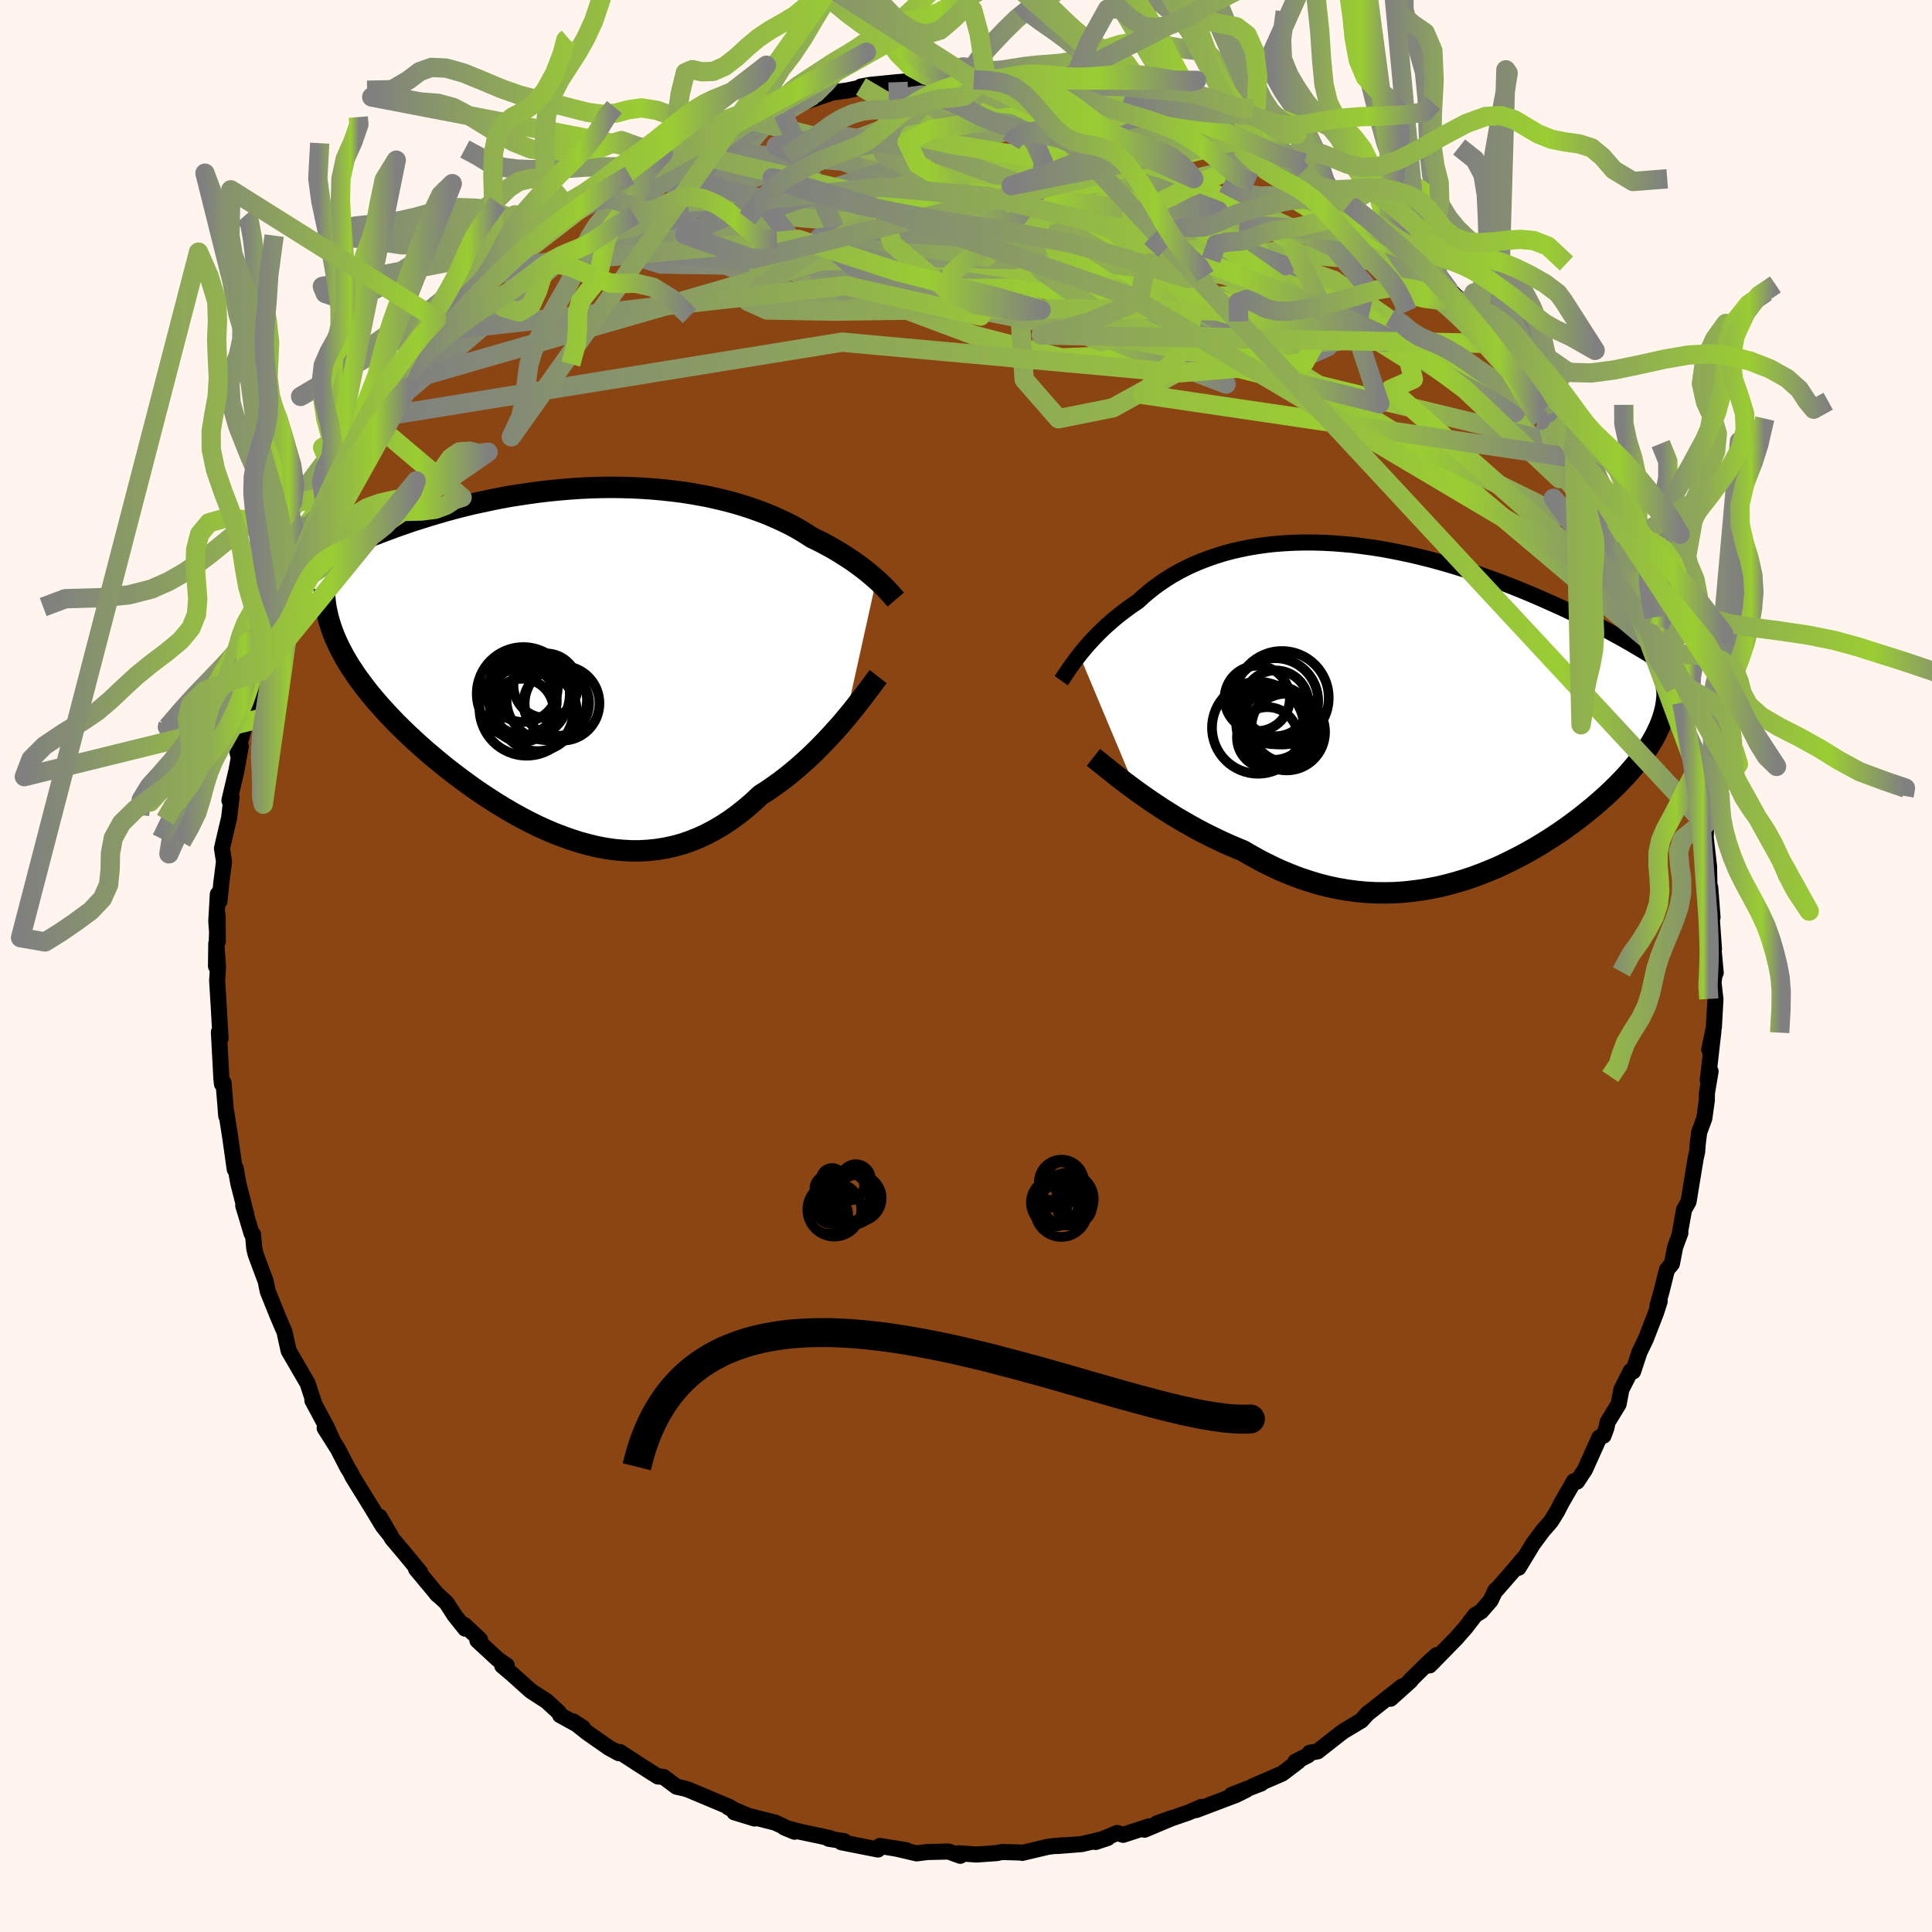 
  <svg viewBox="-100 -100 200 200" xmlns="http://www.w3.org/2000/svg" width="500" height="500" id="face-svg">
    <defs>
      <clipPath id="leftEyeClipPath">
        <polyline points="30.9,-8.38 30.59,-8.65 30.27,-8.92 29.92,-9.21 29.56,-9.49 29.17,-9.79 28.77,-10.08 28.34,-10.38 27.9,-10.67 27.43,-10.97 26.95,-11.27 26.44,-11.57 25.92,-11.86 25.38,-12.15 24.81,-12.44 24.23,-12.72 23.66,-13.09 23.06,-13.46 22.43,-13.82 21.76,-14.17 21.07,-14.5 20.34,-14.83 19.59,-15.15 18.8,-15.45 17.99,-15.74 17.16,-16.01 16.3,-16.27 15.41,-16.51 14.5,-16.73 13.57,-16.94 12.63,-17.12 11.66,-17.29 10.68,-17.44 9.68,-17.56 8.67,-17.67 7.64,-17.76 6.61,-17.83 5.57,-17.88 4.52,-17.91 3.47,-17.92 2.41,-17.91 1.36,-17.88 0.3,-17.83 -0.76,-17.76 -1.81,-17.67 -2.86,-17.57 -3.9,-17.45 -4.94,-17.31 -5.96,-17.16 -6.98,-17 -7.98,-16.82 -8.97,-16.62 -9.95,-16.41 -10.92,-16.2 -11.86,-15.97 -12.8,-15.73 -13.71,-15.48 -14.61,-15.22 -15.48,-14.96 -16.34,-14.69 -17.18,-14.42 -18,-14.14 -18.8,-13.86 -19.58,-13.57 -20.34,-13.29 -21.08,-13 -21.8,-12.72 -22.5,-12.43 -23.19,-12.14 -23.85,-11.84 -24.51,-11.55 -25.14,-11.26 -25.75,-10.96 -26.35,-10.67 -26.93,-10.38 -27.49,-10.08 -28.03,-9.79 -28.56,-9.5 -29.07,-9.22 -29.56,-8.93 -25.21,-2.51 -24.99,-2.01 -24.75,-1.49 -24.49,-0.98 -24.21,-0.46 -23.91,0.06 -23.59,0.59 -23.24,1.11 -22.88,1.65 -22.49,2.18 -22.09,2.72 -21.67,3.26 -21.22,3.8 -20.76,4.35 -20.28,4.89 -19.78,5.44 -19.25,6 -18.71,6.56 -18.14,7.12 -17.56,7.68 -16.95,8.25 -16.32,8.82 -15.68,9.39 -15.01,9.95 -14.33,10.52 -13.63,11.09 -12.91,11.65 -12.18,12.2 -11.43,12.75 -10.67,13.3 -9.89,13.83 -9.1,14.35 -8.3,14.86 -7.49,15.35 -6.67,15.83 -5.83,16.29 -4.99,16.73 -4.14,17.15 -3.28,17.54 -2.41,17.91 -1.54,18.24 -0.67,18.55 0.21,18.83 1.09,19.07 1.97,19.28 2.86,19.45 3.75,19.58 4.63,19.66 5.52,19.71 6.4,19.71 7.28,19.66 8.15,19.57 9.03,19.43 9.9,19.24 10.76,19.01 11.61,18.72 12.46,18.38 13.31,17.99 14.14,17.55 14.97,17.06 15.78,16.53 16.59,15.94 17.38,15.31 18.16,14.64 18.93,13.92 19.61,13.49 20.27,13.03 20.93,12.56 21.57,12.07 22.2,11.56 22.82,11.04 23.43,10.5 24.02,9.96 24.6,9.4 25.16,8.84 25.7,8.28 26.23,7.71 26.74,7.15 27.24,6.59 27.71,6.03" />
      </clipPath>
      <clipPath id="rightEyeClipPath">
        <polyline points="-33.5,-5.71 -33.22,-6.06 -32.92,-6.42 -32.61,-6.78 -32.27,-7.15 -31.92,-7.53 -31.55,-7.91 -31.16,-8.29 -30.76,-8.67 -30.33,-9.05 -29.89,-9.43 -29.44,-9.8 -28.96,-10.17 -28.47,-10.54 -27.96,-10.9 -27.43,-11.26 -26.91,-11.74 -26.36,-12.21 -25.78,-12.67 -25.17,-13.11 -24.54,-13.54 -23.88,-13.95 -23.19,-14.34 -22.48,-14.71 -21.74,-15.06 -20.98,-15.38 -20.19,-15.68 -19.38,-15.96 -18.55,-16.22 -17.7,-16.45 -16.82,-16.65 -15.93,-16.83 -15.02,-16.98 -14.09,-17.11 -13.15,-17.21 -12.19,-17.28 -11.22,-17.33 -10.24,-17.35 -9.25,-17.35 -8.25,-17.32 -7.25,-17.27 -6.23,-17.19 -5.22,-17.1 -4.2,-16.97 -3.18,-16.83 -2.16,-16.67 -1.14,-16.48 -0.13,-16.28 0.89,-16.06 1.89,-15.82 2.89,-15.57 3.88,-15.3 4.86,-15.02 5.84,-14.72 6.8,-14.42 7.74,-14.1 8.68,-13.77 9.6,-13.44 10.51,-13.1 11.4,-12.75 12.27,-12.4 13.12,-12.05 13.96,-11.69 14.78,-11.33 15.58,-10.97 16.37,-10.62 17.13,-10.26 17.88,-9.9 18.62,-9.54 19.34,-9.18 20.04,-8.82 20.73,-8.46 21.4,-8.1 22.05,-7.74 22.69,-7.39 23.31,-7.04 23.91,-6.69 24.5,-6.34 25.07,-6 25.62,-5.66 26.71,1.32 26.56,1.7 26.38,2.08 26.2,2.47 25.99,2.86 25.77,3.25 25.53,3.64 25.27,4.04 24.99,4.44 24.7,4.85 24.39,5.26 24.06,5.67 23.71,6.08 23.35,6.5 22.97,6.92 22.57,7.34 22.15,7.77 21.71,8.2 21.26,8.63 20.78,9.07 20.28,9.51 19.77,9.95 19.23,10.39 18.68,10.84 18.1,11.29 17.51,11.73 16.89,12.18 16.26,12.62 15.6,13.06 14.93,13.49 14.24,13.92 13.53,14.34 12.81,14.75 12.06,15.15 11.3,15.54 10.52,15.92 9.73,16.29 8.91,16.63 8.09,16.96 7.25,17.27 6.39,17.56 5.52,17.82 4.64,18.06 3.74,18.28 2.83,18.46 1.91,18.62 0.98,18.74 0.04,18.84 -0.91,18.9 -1.86,18.92 -2.83,18.91 -3.8,18.86 -4.78,18.77 -5.76,18.64 -6.75,18.47 -7.74,18.26 -8.73,18.01 -9.72,17.71 -10.71,17.38 -11.7,17 -12.69,16.59 -13.67,16.13 -14.65,15.64 -15.62,15.11 -16.59,14.55 -17.41,14.21 -18.22,13.86 -19.02,13.49 -19.81,13.11 -20.59,12.72 -21.37,12.31 -22.12,11.89 -22.87,11.46 -23.6,11.03 -24.32,10.58 -25.01,10.14 -25.69,9.69 -26.35,9.24 -26.98,8.8 -27.6,8.36" />
      </clipPath>
      <filter id="fuzzy">
        <feTurbulence id="turbulence" baseFrequency="0.05" numOctaves="3" type="noise" result="noise" />
        <feDisplacementMap in="SourceGraphic" in2="noise" scale="2" />
      </filter>
      <linearGradient id="rainbowGradient" x1="0%" y1="0%" x2="100%" y2="0%">
        <stop offset="0%" style="stop-color: rgb(128, 128, 128); stop-opacity: 1" />
        <stop offset="78.5%" style="stop-color: rgb(154, 205, 50); stop-opacity: 1" />
        <stop offset="100%" style="stop-color: rgb(128, 128, 128); stop-opacity: 1" />
      </linearGradient>
    </defs>
    <rect x="-100" y="-100" width="100%" height="100%" fill="rgb(255, 245, 238)" />
    <polyline id="faceContour" points="77.61,0.7 77.53,0.63 77.38,1.7 77.58,3.44 77.42,6.34 76.94,8.65 77.37,6.76 76.79,11.82 77.08,10.9 76.7,13.16 76.69,13.91 76.43,15.78 75.9,17.2 75.74,18.48 75.69,19.23 75.54,19.89 75.23,21.77 74.8,24.39 74.33,25.23 73.86,27.85 73.95,27.63 73.41,29.1 73.08,30.81 72.56,31.45 71.98,33.77 71.58,35.16 71.81,34.7 71.42,35.92 70.37,38.62 69.72,39.97 69.06,41.97 68.82,41.91 67.84,43.85 67.56,45.35 66.42,47.21 66.3,47.8 66,48.62 65.57,48.8 64.07,52.14 63.25,53.38 62.94,53.33 61.66,55.55 61.19,56.47 60.55,57.5 59.71,58.46 58.71,59.81 57.2,62.29 57.75,61.29 56.56,62.7 54.89,64.61 54.81,64.62 54.31,65.68 53.33,66.81 52.71,67.19 51.75,68.45 50.75,69.59 48,72.4 48.72,71.34 47.88,72.1 45.95,73.99 46.03,73.98 43.95,75.85 45.16,74.57 41.51,77.44 41.63,77.32 40.92,78.11 39.08,79.21 38.59,79.58 36.4,81.3 35.58,81.45 35.4,81.71 34.1,82.37 34.39,82.34 32.73,83.6 29.64,84.94 30.56,84.62 27.48,85.81 28.97,85.31 27.93,85.82 23.81,87.38 24.35,87.06 22.98,87.65 19.75,88.76 21.42,88.17 18.48,89.41 18.95,89.06 16.27,89.94 15.65,89.75 13.42,90.68 14.66,90.27 11.97,90.9 9.43,91.1 10.06,91.02 9.06,91.11 8.48,91.18 5.82,91.81 5.64,91.77 3.69,91.72 3.19,91.83 1.07,91.98 -0.73,91.85 -0.59,92.11 -1.81,91.67 -3.99,91.72 -5.11,91.86 -7.38,91.33 -6.14,91.55 -8.91,91.09 -9.11,91.46 -12.91,90.71 -12.61,90.6 -14.21,90.35 -13.96,90.32 -14.99,90.08 -17.1,89.64 -18.81,89.18 -17.74,89.62 -19.74,88.68 -23.98,87.61 -21.89,88.25 -24.61,87.09 -23.72,87.56 -24.48,87.06 -28.76,85.26 -29.15,85.14 -29.96,84.96 -31.33,83.94 -31.89,83.9 -32.53,83.5 -33.74,82.73 -35.83,81.37 -35.94,81.49 -36.98,80.92 -39.2,79.37 -40.68,78.19 -39.66,78.85 -42.02,77.55 -42.14,77.27 -43.4,76.11 -45.05,75.04 -47.01,73.28 -48.01,72.44 -47.54,72.41 -48.47,71.77 -50.58,69.82 -50.31,69.73 -51.92,68.22 -51.84,68.6 -52.95,67.21 -53.77,65.93 -54.87,64.91 -54.67,65.13 -56.93,62.42 -56.5,62.77 -58.04,60.9 -59.42,59.26 -60.7,57.02 -59.53,59.03 -60.38,57.97 -61.47,56.16 -63.5,52.87 -63.74,52.38 -64.02,51.94 -65.03,49.98 -66.39,47.83 -65.64,48.94 -66.18,47.74 -67.66,44.98 -67.54,45.09 -68.15,43.22 -69.06,41.65 -69.74,40.48 -70.12,39.83 -70.55,37.88 -71.23,36.29 -72.28,33.69 -72.49,32.67 -72.62,32.3 -73.53,29.86 -73.68,29.24 -73.81,27.77 -73.95,27.7 -74.82,24.8 -74.5,25.75 -75.33,22.49 -75.61,20.92 -75.7,21.05 -76.17,17.71 -76.58,15.1 -76.58,15.52 -76.7,13.98 -76.86,12.08 -77.02,12.22 -77.08,11.7 -77.34,6.84 -77.21,6.76 -77.17,7.5 -77.35,4.26 -77.52,1.52 -77.43,0.06 -77.61,-2.32 -77.64,0.02 -77.47,-5.27 -77.45,-2.54 -77.61,-4.62 -77.45,-7.43 -77.28,-6.71 -77.09,-8.6 -76.81,-10.81 -77.02,-12.18 -76.6,-13.99 -76.28,-15.34 -76.03,-17.5 -76.25,-17.14 -75.51,-20.29 -75.07,-22.76 -75.36,-21.89 -75.43,-22.17 -74.62,-25.06 -74.06,-26.58 -73.67,-28.66 -73.3,-30.4 -72.97,-30.53 -72.45,-32.74 -72.24,-33.91 -71.46,-35.61 -71.66,-35.66 -70.99,-37.27 -70.22,-38.81 -69.22,-41.51 -68.79,-42.38 -68.79,-42.08 -68.14,-43.88 -67.78,-44.76 -66.73,-46.93 -66.28,-47.65 -65.44,-49.74 -65.05,-50.07 -63.85,-52.53 -63.61,-52.37 -62.71,-53.68 -62.3,-54.98 -61.32,-56.25 -61.05,-56.78 -60.13,-58.44 -57.95,-61.17 -58.13,-60.55 -58.28,-60.5 -57.44,-61.76 -55.45,-64.47 -53.84,-65.8 -55.27,-64.32 -52.91,-67.36 -53.09,-66.79 -50.99,-69.06 -49.7,-70.29 -50.15,-70.05 -48.93,-71.55 -47.57,-72.44 -45.64,-74.39 -44.81,-75.02 -44.97,-75.1 -44.76,-74.66 -42.15,-77.14 -40.19,-78.37 -41.35,-77.62 -41.29,-77.85 -39.55,-78.89 -35.94,-81.35 -36.16,-81.06 -34.82,-81.86 -35.03,-81.73 -33.85,-82.68 -31.32,-84.15 -31.08,-84.25 -30.39,-84.58 -27.11,-85.93 -25.88,-86.35 -27.35,-85.97 -25.81,-86.72 -25.38,-86.82 -22.8,-87.64 -21.41,-88.26 -20.27,-88.71 -19.69,-88.85 -19.24,-88.94 -16.46,-89.53 -14.04,-90.35 -15.81,-90.15 -12.26,-90.64 -10.96,-90.92 -10.88,-91.04 -9.95,-91.21 -7.04,-91.5 -8.41,-91.36 -5.72,-91.62 -4.75,-91.69 -2.37,-91.85 -1.05,-91.67 -0.76,-91.8 1.61,-91.77 0.81,-91.75 2.09,-91.77 5.02,-91.77 5.22,-91.54 5.29,-91.59 7.86,-91.27 8.52,-91.03 11.81,-90.85 10.76,-90.75 11.74,-90.61 13.88,-90.18 14.75,-89.98 15.38,-90.17 17.68,-89.25 17.26,-89.37 19.47,-88.98 22.01,-88.19 22.71,-87.67 22.88,-87.86 24.83,-86.92 25.18,-87.05 27.44,-85.81 28.6,-85.5 29.45,-84.88 28.15,-85.47 30.95,-84.03 32.21,-83.31 34.75,-82.15 32.23,-83.64 34.66,-82.36 36.66,-80.98 36.49,-80.69 37.94,-80.01 39.68,-78.89 40.53,-78.13 42.34,-76.93 41.83,-77.34 45.05,-74.77 45.2,-74.33 45,-74.73 46.89,-73.06 47.45,-72.55 48.29,-71.62 50.06,-69.87 50.36,-69.7 51.65,-68.44 51.04,-69.02 53.11,-67.14 52.66,-67.21 55.07,-64.43 56.3,-63.21 56.34,-62.74 56.83,-62.27 57.69,-61.46 59.8,-58.51 60.02,-58 61.13,-56.82 60.26,-57.54 63.27,-53.28 62.81,-53.43 62.97,-53.72 63.81,-52.45 64.19,-51.11 65.35,-49.15 66.34,-47.33 67.23,-45.61 67.21,-46.06 68,-43.52 67.9,-44.48 68.98,-41.71 68.8,-42.43 69.92,-39.14 70.9,-37.34 71.24,-36.11 71.75,-35.17 72.26,-32.83 72.73,-31.95 72.74,-31.92 73.41,-28.79 73.61,-27.74 74.1,-27.25 74.57,-25.33 74.4,-24.59 74.67,-23.99 75.65,-20.21 75.71,-19.98 75.85,-18.68 76.25,-17.03 76.55,-14.67 76.46,-14.58 76.6,-13.89 76.57,-13.32 76.92,-10.3 76.97,-7.66 77.04,-8.16 77.28,-5.03 77.17,-5.38 77.43,-1.75 77.31,-2.55 77.61,0.7 77.53,0.63" fill="rgb(139, 69, 19)" stroke="black" stroke-width="1.667" stroke-linejoin="round" filter="url(#fuzzy)" />
    <g transform="translate(45.24 -26.49)">
      <polyline id="rightCountour" points="-33.5,-5.71 -33.22,-6.06 -32.92,-6.42 -32.61,-6.78 -32.27,-7.15 -31.92,-7.53 -31.55,-7.91 -31.16,-8.29 -30.76,-8.67 -30.33,-9.05 -29.89,-9.43 -29.44,-9.8 -28.96,-10.17 -28.47,-10.54 -27.96,-10.9 -27.43,-11.26 -26.91,-11.74 -26.36,-12.21 -25.78,-12.67 -25.17,-13.11 -24.54,-13.54 -23.88,-13.95 -23.19,-14.34 -22.48,-14.71 -21.74,-15.06 -20.98,-15.38 -20.19,-15.68 -19.38,-15.96 -18.55,-16.22 -17.7,-16.45 -16.82,-16.65 -15.93,-16.83 -15.02,-16.98 -14.09,-17.11 -13.15,-17.21 -12.19,-17.28 -11.22,-17.33 -10.24,-17.35 -9.25,-17.35 -8.25,-17.32 -7.25,-17.27 -6.23,-17.19 -5.22,-17.1 -4.2,-16.97 -3.18,-16.83 -2.16,-16.67 -1.14,-16.48 -0.13,-16.28 0.89,-16.06 1.89,-15.82 2.89,-15.57 3.88,-15.3 4.86,-15.02 5.84,-14.72 6.8,-14.42 7.74,-14.1 8.68,-13.77 9.6,-13.44 10.51,-13.1 11.4,-12.75 12.27,-12.4 13.12,-12.05 13.96,-11.69 14.78,-11.33 15.58,-10.97 16.37,-10.62 17.13,-10.26 17.88,-9.9 18.62,-9.54 19.34,-9.18 20.04,-8.82 20.73,-8.46 21.4,-8.1 22.05,-7.74 22.69,-7.39 23.31,-7.04 23.91,-6.69 24.5,-6.34 25.07,-6 25.62,-5.66 26.71,1.32 26.56,1.7 26.38,2.08 26.2,2.47 25.99,2.86 25.77,3.25 25.53,3.64 25.27,4.04 24.99,4.44 24.7,4.85 24.39,5.26 24.06,5.67 23.71,6.08 23.35,6.5 22.97,6.92 22.57,7.34 22.15,7.77 21.71,8.2 21.26,8.63 20.78,9.07 20.28,9.51 19.77,9.95 19.23,10.39 18.68,10.84 18.1,11.29 17.51,11.73 16.89,12.18 16.26,12.62 15.6,13.06 14.93,13.49 14.24,13.92 13.53,14.34 12.81,14.75 12.06,15.15 11.3,15.54 10.52,15.92 9.73,16.29 8.91,16.63 8.09,16.96 7.25,17.27 6.39,17.56 5.52,17.82 4.64,18.06 3.74,18.28 2.83,18.46 1.91,18.62 0.98,18.74 0.04,18.84 -0.91,18.9 -1.86,18.92 -2.83,18.91 -3.8,18.86 -4.78,18.77 -5.76,18.64 -6.75,18.47 -7.74,18.26 -8.73,18.01 -9.72,17.71 -10.71,17.38 -11.7,17 -12.69,16.59 -13.67,16.13 -14.65,15.64 -15.62,15.11 -16.59,14.55 -17.41,14.21 -18.22,13.86 -19.02,13.49 -19.81,13.11 -20.59,12.72 -21.37,12.31 -22.12,11.89 -22.87,11.46 -23.6,11.03 -24.32,10.58 -25.01,10.14 -25.69,9.69 -26.35,9.24 -26.98,8.8 -27.6,8.36" fill="white" stroke="white" stroke-width="0" stroke-linejoin="round" filter="url(#fuzzy)" />
    </g>
    <g transform="translate(-40.18 -31.63)">
      <polyline id="leftCountour" points="30.9,-8.38 30.59,-8.65 30.27,-8.92 29.92,-9.21 29.56,-9.49 29.17,-9.79 28.77,-10.08 28.34,-10.38 27.9,-10.67 27.43,-10.97 26.95,-11.27 26.44,-11.57 25.92,-11.86 25.38,-12.15 24.81,-12.44 24.23,-12.72 23.66,-13.09 23.06,-13.46 22.43,-13.82 21.76,-14.17 21.07,-14.5 20.34,-14.83 19.59,-15.15 18.8,-15.45 17.99,-15.74 17.16,-16.01 16.3,-16.27 15.41,-16.51 14.5,-16.73 13.57,-16.94 12.63,-17.12 11.66,-17.29 10.68,-17.44 9.68,-17.56 8.67,-17.67 7.64,-17.76 6.61,-17.83 5.57,-17.88 4.52,-17.91 3.47,-17.92 2.41,-17.91 1.36,-17.88 0.3,-17.83 -0.76,-17.76 -1.81,-17.67 -2.86,-17.57 -3.9,-17.45 -4.94,-17.31 -5.96,-17.16 -6.98,-17 -7.98,-16.82 -8.97,-16.62 -9.95,-16.41 -10.92,-16.2 -11.86,-15.97 -12.8,-15.73 -13.71,-15.48 -14.61,-15.22 -15.48,-14.96 -16.34,-14.69 -17.18,-14.42 -18,-14.14 -18.8,-13.86 -19.58,-13.57 -20.34,-13.29 -21.08,-13 -21.8,-12.72 -22.5,-12.43 -23.19,-12.14 -23.85,-11.84 -24.51,-11.55 -25.14,-11.26 -25.75,-10.96 -26.35,-10.67 -26.93,-10.38 -27.49,-10.08 -28.03,-9.79 -28.56,-9.5 -29.07,-9.22 -29.56,-8.93 -25.21,-2.51 -24.99,-2.01 -24.75,-1.49 -24.49,-0.98 -24.21,-0.46 -23.91,0.06 -23.59,0.59 -23.24,1.11 -22.88,1.65 -22.49,2.18 -22.09,2.72 -21.67,3.26 -21.22,3.8 -20.76,4.35 -20.28,4.89 -19.78,5.44 -19.25,6 -18.71,6.56 -18.14,7.12 -17.56,7.68 -16.95,8.25 -16.32,8.82 -15.68,9.39 -15.01,9.95 -14.33,10.52 -13.63,11.09 -12.91,11.65 -12.18,12.2 -11.43,12.75 -10.67,13.3 -9.89,13.83 -9.1,14.35 -8.3,14.86 -7.49,15.35 -6.67,15.83 -5.83,16.29 -4.99,16.73 -4.14,17.15 -3.28,17.54 -2.41,17.91 -1.54,18.24 -0.67,18.55 0.21,18.83 1.09,19.07 1.97,19.28 2.86,19.45 3.75,19.58 4.63,19.66 5.52,19.71 6.4,19.71 7.28,19.66 8.15,19.57 9.03,19.43 9.9,19.24 10.76,19.01 11.61,18.72 12.46,18.38 13.31,17.99 14.14,17.55 14.97,17.06 15.78,16.53 16.59,15.94 17.38,15.31 18.16,14.64 18.93,13.92 19.61,13.49 20.27,13.03 20.93,12.56 21.57,12.07 22.2,11.56 22.82,11.04 23.43,10.5 24.02,9.96 24.6,9.4 25.16,8.84 25.7,8.28 26.23,7.71 26.74,7.15 27.24,6.59 27.71,6.03" fill="white" stroke="white" stroke-width="0" stroke-linejoin="round" filter="url(#fuzzy)" />
    </g>
    <g transform="translate(45.24 -26.49)">
      <polyline id="rightUpper" points="-35.38,-3.05 -35.26,-3.22 -35.13,-3.42 -34.99,-3.64 -34.82,-3.88 -34.65,-4.14 -34.45,-4.43 -34.24,-4.73 -34.01,-5.04 -33.76,-5.37 -33.5,-5.71 -33.22,-6.06 -32.92,-6.42 -32.61,-6.78 -32.27,-7.15 -31.92,-7.53 -31.55,-7.91 -31.16,-8.29 -30.76,-8.67 -30.33,-9.05 -29.89,-9.43 -29.44,-9.8 -28.96,-10.17 -28.47,-10.54 -27.96,-10.9 -27.43,-11.26 -26.91,-11.74 -26.36,-12.21 -25.78,-12.67 -25.17,-13.11 -24.54,-13.54 -23.88,-13.95 -23.19,-14.34 -22.48,-14.71 -21.74,-15.06 -20.98,-15.38 -20.19,-15.68 -19.38,-15.96 -18.55,-16.22 -17.7,-16.45 -16.82,-16.65 -15.93,-16.83 -15.02,-16.98 -14.09,-17.11 -13.15,-17.21 -12.19,-17.28 -11.22,-17.33 -10.24,-17.35 -9.25,-17.35 -8.25,-17.32 -7.25,-17.27 -6.23,-17.19 -5.22,-17.1 -4.2,-16.97 -3.18,-16.83 -2.16,-16.67 -1.14,-16.48 -0.13,-16.28 0.89,-16.06 1.89,-15.82 2.89,-15.57 3.88,-15.3 4.86,-15.02 5.84,-14.72 6.8,-14.42 7.74,-14.1 8.68,-13.77 9.6,-13.44 10.51,-13.1 11.4,-12.75 12.27,-12.4 13.12,-12.05 13.96,-11.69 14.78,-11.33 15.58,-10.97 16.37,-10.62 17.13,-10.26 17.88,-9.9 18.62,-9.54 19.34,-9.18 20.04,-8.82 20.73,-8.46 21.4,-8.1 22.05,-7.74 22.69,-7.39 23.31,-7.04 23.91,-6.69 24.5,-6.34 25.07,-6 25.62,-5.66 26.15,-5.32 26.67,-4.99 27.17,-4.66 27.65,-4.34 28.12,-4.02 28.57,-3.71 29,-3.4 29.42,-3.09 29.82,-2.8 30.21,-2.5" fill="none" stroke="black" stroke-width="1.667" stroke-linejoin="round" filter="url(#fuzzy)" />
      <polyline id="rightLower" points="-32.05,4.89 -31.77,5.11 -31.45,5.37 -31.08,5.66 -30.68,5.99 -30.25,6.33 -29.78,6.71 -29.28,7.1 -28.74,7.51 -28.18,7.93 -27.6,8.36 -26.98,8.8 -26.35,9.24 -25.69,9.69 -25.01,10.14 -24.32,10.58 -23.6,11.03 -22.87,11.46 -22.12,11.89 -21.37,12.31 -20.59,12.72 -19.81,13.11 -19.02,13.49 -18.22,13.86 -17.41,14.21 -16.59,14.55 -15.62,15.11 -14.65,15.64 -13.67,16.13 -12.69,16.59 -11.7,17 -10.71,17.38 -9.72,17.71 -8.73,18.01 -7.74,18.26 -6.75,18.47 -5.76,18.64 -4.78,18.77 -3.8,18.86 -2.83,18.91 -1.86,18.92 -0.91,18.9 0.04,18.84 0.98,18.74 1.91,18.62 2.83,18.46 3.74,18.28 4.64,18.06 5.52,17.82 6.39,17.56 7.25,17.27 8.09,16.96 8.91,16.63 9.73,16.29 10.52,15.92 11.3,15.54 12.06,15.15 12.81,14.75 13.53,14.34 14.24,13.92 14.93,13.49 15.6,13.06 16.26,12.62 16.89,12.18 17.51,11.73 18.1,11.29 18.68,10.84 19.23,10.39 19.77,9.95 20.28,9.51 20.78,9.07 21.26,8.63 21.71,8.2 22.15,7.77 22.57,7.34 22.97,6.92 23.35,6.5 23.71,6.08 24.06,5.67 24.39,5.26 24.7,4.85 24.99,4.44 25.27,4.04 25.53,3.64 25.77,3.25 25.99,2.86 26.2,2.47 26.38,2.08 26.56,1.7 26.71,1.32 26.85,0.94 26.97,0.57 27.07,0.2 27.16,-0.17 27.23,-0.53 27.28,-0.9 27.32,-1.26 27.35,-1.62 27.36,-1.97 27.35,-2.32" fill="none" stroke="black" stroke-width="2.222" stroke-linejoin="round" filter="url(#fuzzy)" />
      <circle r="3.976" cx="-12.046" cy="2.269" stroke="black" fill="none" stroke-width="1.0" filter="url(#fuzzy)" clip-path="url(#rightEyeClipPath)" /><circle r="3.38" cx="-15.096" cy="-1.216" stroke="black" fill="none" stroke-width="1.0" filter="url(#fuzzy)" clip-path="url(#rightEyeClipPath)" /><circle r="3.404" cx="-13.181" cy="-0.706" stroke="black" fill="none" stroke-width="1.0" filter="url(#fuzzy)" clip-path="url(#rightEyeClipPath)" /><circle r="4.762" cx="-15.011" cy="1.824" stroke="black" fill="none" stroke-width="1.0" filter="url(#fuzzy)" clip-path="url(#rightEyeClipPath)" /><circle r="3.16" cx="-14.031" cy="2.854" stroke="black" fill="none" stroke-width="1.0" filter="url(#fuzzy)" clip-path="url(#rightEyeClipPath)" /><circle r="3.562" cx="-13.361" cy="1.584" stroke="black" fill="none" stroke-width="1.0" filter="url(#fuzzy)" clip-path="url(#rightEyeClipPath)" /><circle r="3.666" cx="-12.016" cy="1.719" stroke="black" fill="none" stroke-width="1.0" filter="url(#fuzzy)" clip-path="url(#rightEyeClipPath)" /><circle r="4.006" cx="-13.256" cy="1.454" stroke="black" fill="none" stroke-width="1.0" filter="url(#fuzzy)" clip-path="url(#rightEyeClipPath)" /><circle r="4.84" cx="-12.531" cy="-1.276" stroke="black" fill="none" stroke-width="1.0" filter="url(#fuzzy)" clip-path="url(#rightEyeClipPath)" /><circle r="4.458" cx="-13.236" cy="-0.916" stroke="black" fill="none" stroke-width="1.0" filter="url(#fuzzy)" clip-path="url(#rightEyeClipPath)" />
      </g>
    <g transform="translate(-40.18 -31.63)">
      <polyline id="leftUpper" points="32.91,-6.3 32.79,-6.44 32.65,-6.59 32.5,-6.77 32.33,-6.96 32.13,-7.17 31.93,-7.39 31.7,-7.62 31.45,-7.86 31.19,-8.12 30.9,-8.38 30.59,-8.65 30.27,-8.92 29.92,-9.21 29.56,-9.49 29.17,-9.79 28.77,-10.08 28.34,-10.38 27.9,-10.67 27.43,-10.97 26.95,-11.27 26.44,-11.57 25.92,-11.86 25.38,-12.15 24.81,-12.44 24.23,-12.72 23.66,-13.09 23.06,-13.46 22.43,-13.82 21.76,-14.17 21.07,-14.5 20.34,-14.83 19.59,-15.15 18.8,-15.45 17.99,-15.74 17.16,-16.01 16.3,-16.27 15.41,-16.51 14.5,-16.73 13.57,-16.94 12.63,-17.12 11.66,-17.29 10.68,-17.44 9.68,-17.56 8.67,-17.67 7.64,-17.76 6.61,-17.83 5.57,-17.88 4.52,-17.91 3.47,-17.92 2.41,-17.91 1.36,-17.88 0.3,-17.83 -0.76,-17.76 -1.81,-17.67 -2.86,-17.57 -3.9,-17.45 -4.94,-17.31 -5.96,-17.16 -6.98,-17 -7.98,-16.82 -8.97,-16.62 -9.95,-16.41 -10.92,-16.2 -11.86,-15.97 -12.8,-15.73 -13.71,-15.48 -14.61,-15.22 -15.48,-14.96 -16.34,-14.69 -17.18,-14.42 -18,-14.14 -18.8,-13.86 -19.58,-13.57 -20.34,-13.29 -21.08,-13 -21.8,-12.72 -22.5,-12.43 -23.19,-12.14 -23.85,-11.84 -24.51,-11.55 -25.14,-11.26 -25.75,-10.96 -26.35,-10.67 -26.93,-10.38 -27.49,-10.08 -28.03,-9.79 -28.56,-9.5 -29.07,-9.22 -29.56,-8.93 -30.03,-8.65 -30.49,-8.37 -30.93,-8.09 -31.35,-7.82 -31.76,-7.55 -32.15,-7.28 -32.52,-7.02 -32.88,-6.76 -33.23,-6.5 -33.56,-6.25" fill="none" stroke="black" stroke-width="2.222" stroke-linejoin="round" filter="url(#fuzzy)" />
      <polyline id="leftLower" points="31.09,1.67 30.88,1.94 30.64,2.27 30.37,2.64 30.06,3.04 29.73,3.48 29.38,3.95 28.99,4.44 28.59,4.96 28.16,5.49 27.71,6.03 27.24,6.59 26.74,7.15 26.23,7.71 25.7,8.28 25.16,8.84 24.6,9.4 24.02,9.96 23.43,10.5 22.82,11.04 22.2,11.56 21.57,12.07 20.93,12.56 20.27,13.03 19.61,13.49 18.93,13.92 18.16,14.64 17.38,15.31 16.59,15.94 15.78,16.53 14.97,17.06 14.14,17.55 13.31,17.99 12.46,18.38 11.61,18.72 10.76,19.01 9.9,19.24 9.03,19.43 8.15,19.57 7.28,19.66 6.4,19.71 5.52,19.71 4.63,19.66 3.75,19.58 2.86,19.45 1.97,19.28 1.09,19.07 0.21,18.83 -0.67,18.55 -1.54,18.24 -2.41,17.91 -3.28,17.54 -4.14,17.15 -4.99,16.73 -5.83,16.29 -6.67,15.83 -7.49,15.35 -8.3,14.86 -9.1,14.35 -9.89,13.83 -10.67,13.3 -11.43,12.75 -12.18,12.2 -12.91,11.65 -13.63,11.09 -14.33,10.52 -15.01,9.95 -15.68,9.39 -16.32,8.82 -16.95,8.25 -17.56,7.68 -18.14,7.12 -18.71,6.56 -19.25,6 -19.78,5.44 -20.28,4.89 -20.76,4.35 -21.22,3.8 -21.67,3.26 -22.09,2.72 -22.49,2.18 -22.88,1.65 -23.24,1.11 -23.59,0.59 -23.91,0.06 -24.21,-0.46 -24.49,-0.98 -24.75,-1.49 -24.99,-2.01 -25.21,-2.51 -25.4,-3.02 -25.58,-3.52 -25.73,-4.02 -25.87,-4.52 -25.98,-5.01 -26.08,-5.5 -26.15,-5.99 -26.2,-6.47 -26.24,-6.95 -26.26,-7.43" fill="none" stroke="black" stroke-width="2.222" stroke-linejoin="round" filter="url(#fuzzy)" />
      <circle r="3.58" cx="-5.66" cy="2.792" stroke="black" fill="none" stroke-width="1.0" filter="url(#fuzzy)" clip-path="url(#leftEyeClipPath)" /><circle r="4.816" cx="-5.65" cy="3.432" stroke="black" fill="none" stroke-width="1.0" filter="url(#fuzzy)" clip-path="url(#leftEyeClipPath)" /><circle r="3.4" cx="-2.23" cy="4.422" stroke="black" fill="none" stroke-width="1.0" filter="url(#fuzzy)" clip-path="url(#leftEyeClipPath)" /><circle r="3.338" cx="-3.325" cy="2.602" stroke="black" fill="none" stroke-width="1.0" filter="url(#fuzzy)" clip-path="url(#leftEyeClipPath)" /><circle r="4.888" cx="-5.3" cy="4.972" stroke="black" fill="none" stroke-width="1.0" filter="url(#fuzzy)" clip-path="url(#leftEyeClipPath)" /><circle r="3.51" cx="-5.685" cy="4.192" stroke="black" fill="none" stroke-width="1.0" filter="url(#fuzzy)" clip-path="url(#leftEyeClipPath)" /><circle r="3.27" cx="-5.785" cy="5.167" stroke="black" fill="none" stroke-width="1.0" filter="url(#fuzzy)" clip-path="url(#leftEyeClipPath)" /><circle r="4.162" cx="-3.22" cy="4.092" stroke="black" fill="none" stroke-width="1.0" filter="url(#fuzzy)" clip-path="url(#leftEyeClipPath)" /><circle r="3.87" cx="-1.635" cy="4.437" stroke="black" fill="none" stroke-width="1.0" filter="url(#fuzzy)" clip-path="url(#leftEyeClipPath)" /><circle r="4.08" cx="-4.19" cy="5.302" stroke="black" fill="none" stroke-width="1.0" filter="url(#fuzzy)" clip-path="url(#leftEyeClipPath)" />
    </g>
    <g id="hairs">
      <polyline points="47.45,-72.55 31.84,-73.95 14.3,-73.12 12.35,-69.55 16.95,-67.86 18.88,-69.4 16.57,-72.62 12.64,-75.42 9.22,-76.78 6.37,-76.94 3.28,-76.73 -0.08,-76.81 -2.62,-77.23 -2.85,-77.5 0.03,-76.93 5.64,-75.21 12.52,-72.8 18.57,-70.96 22.14,-71.07 23.78,-73.16 27.46,-74.66 38.06,-70.99 54.82,-59.19 68.8,-42.43" fill="none" stroke="url(#rainbowGradient)" stroke-width="2" stroke-linejoin="round" filter="url(#fuzzy)" /><polyline points="8.52,-91.03 -0.47,-83.8 -6.03,-76.85 -1.18,-72.89 9.48,-69.9 20.47,-67.33 27.51,-65.65 29.39,-65.08 27.71,-65.32 24.89,-65.7 22.25,-65.53 19.6,-64.53 15.83,-63.19 9.88,-62.95 0.89,-65.28 -11.85,-70.04 -27.01,-74.64 -36.82,-77.25 -25.81,-86.72" fill="none" stroke="url(#rainbowGradient)" stroke-width="2" stroke-linejoin="round" filter="url(#fuzzy)" /><polyline points="25.18,-87.05 0.07,-80.32 2.07,-69.22 14.06,-64.62 20.56,-66.7 21.04,-71.77 20.45,-76.27 21.75,-78.55 24.55,-78.76 27.2,-77.78 28.75,-76.33 29.52,-74.69 30.29,-72.94 31.51,-71.31 32.94,-70.34 33.6,-70.67 31.48,-72.5 23.6,-75.07 8,-76.85 -9.69,-78.72 5.02,-91.77" fill="none" stroke="url(#rainbowGradient)" stroke-width="2" stroke-linejoin="round" filter="url(#fuzzy)" /><polyline points="14.75,-89.98 -8.49,-86.21 -24,-81.77 -27.79,-78.61 -21.3,-75.41 -7.39,-72.64 8.59,-71.48 20.85,-72.52 26.16,-75.21 24.67,-78.26 18.67,-80.42 11.25,-81.15 6.08,-80.43 7.84,-77.54 21.19,-69.69 47.49,-53.27 72.73,-31.95" fill="none" stroke="url(#rainbowGradient)" stroke-width="2" stroke-linejoin="round" filter="url(#fuzzy)" /><polyline points="-19.24,-88.94 -31.07,-75.13 -16.03,-68.91 -0.82,-70.02 4.25,-74.97 1.96,-79.8 -1.7,-82.3 -2.51,-81.97 0.86,-79.35 7.42,-75.56 14.83,-71.8 20.44,-69.11 22.09,-68.13 18.93,-69.1 11.88,-71.82 3.64,-75.59 -2.06,-79.39 -2,-82.33 4.27,-84.06 12.19,-85.21 13.77,-87.57 13.88,-90.18" fill="none" stroke="url(#rainbowGradient)" stroke-width="2" stroke-linejoin="round" filter="url(#fuzzy)" /><polyline points="5.02,-91.77 -28.61,-79.07 -37.19,-74.42 -31.6,-72.67 -19.5,-72.47 -7.34,-73.4 1.96,-74.95 8.72,-76.65 14.08,-78.16 18.13,-79.21 19.85,-79.49 18.31,-78.7 13.9,-76.5 8.76,-72.54 5.62,-66.89 6.02,-60.71 9.57,-56.65 15.2,-57.78 24.63,-62.99 62.97,-53.72" fill="none" stroke="url(#rainbowGradient)" stroke-width="2" stroke-linejoin="round" filter="url(#fuzzy)" /><polyline points="68,-43.52 11.85,-71.07 3.74,-80.26 12.93,-79.99 24.21,-76.7 30.28,-74.11 29.27,-73.42 22.81,-74.16 14.1,-75.44 6.19,-76.71 1.1,-77.87 -0.3,-78.92 1.83,-79.65 6.29,-79.78 10.82,-79.26 12.59,-78.48 9.61,-77.96 2.6,-77.97 -4.35,-78.39 -6.65,-79.18 -5.67,-80.73 -12.82,-83.34 -30.39,-84.58" fill="none" stroke="url(#rainbowGradient)" stroke-width="2" stroke-linejoin="round" filter="url(#fuzzy)" /><polyline points="-61.05,-56.78 -42.66,-72.52 -28.92,-79.11 -13.87,-79.7 3.61,-75.98 19.27,-70.34 28.19,-65.84 28.28,-64.45 21.18,-66.07 10.83,-69.24 0.95,-72.33 -6.52,-74.35 -11.33,-75.17 -13.62,-75.06 -12.78,-74.26 -7.58,-72.55 2.53,-69.45 15.7,-64.97 26.51,-60.76 26.93,-60.24 11.64,-66.08 -9.86,-76.27 5.29,-91.59" fill="none" stroke="url(#rainbowGradient)" stroke-width="2" stroke-linejoin="round" filter="url(#fuzzy)" /><polyline points="57.69,-61.46 58.1,-59.34 56.82,-57.27 50.04,-60.95 42.5,-65.97 36.79,-68.91 31.21,-69.6 23.56,-69.19 14.97,-68.47 9.67,-67.58 11.49,-66.44 19.88,-65.29 28.96,-64.97 30.59,-66.67 19.34,-70.55 -3.81,-74.09 -29.33,-74.7 -30.39,-84.58" fill="none" stroke="url(#rainbowGradient)" stroke-width="2" stroke-linejoin="round" filter="url(#fuzzy)" /><polyline points="-15.81,-90.15 -24.39,-85.06 -26.07,-83.5 -27.57,-82 -26.21,-80.66 -21.5,-79.53 -15.22,-78.87 -9.59,-79.1 -6.16,-80.42 -5.38,-82.41 -6.75,-84.28 -8.95,-85.21 -10.23,-84.72 -9.11,-82.68 -5.5,-79.4 -1.95,-75.46 -3.55,-71.83 -12.64,-69.86 -15.15,-71.72 32.23,-83.64" fill="none" stroke="url(#rainbowGradient)" stroke-width="2" stroke-linejoin="round" filter="url(#fuzzy)" /><polyline points="71.75,-35.17 43.95,-59.7 46.31,-60.75 45.83,-62.72 38.36,-67.4 26.72,-71.55 13.2,-73.45 -0.83,-73.63 -13.9,-73.39 -24.35,-73.52 -30.9,-73.94 -32.92,-74.11 -30.18,-73.68 -22.64,-72.83 -10.82,-72.17 3.52,-72.15 17.68,-72.52 29.77,-71.87 40.46,-68.05 51.64,-59.71 61.45,-50.45 59.8,-58.51" fill="none" stroke="url(#rainbowGradient)" stroke-width="2" stroke-linejoin="round" filter="url(#fuzzy)" /><polyline points="-48.93,-71.55 -18.44,-77.59 -11.66,-77 0.02,-74.16 12.64,-70.79 21.21,-68.75 24.9,-68.86 24.62,-70.77 21.42,-73.51 16.48,-76.12 11.09,-77.99 6.35,-78.95 2.78,-79.28 0.45,-79.44 -0.65,-79.76 0.07,-80.03 4.12,-79.56 13.02,-77.57 25.33,-74.36 33.03,-72.49 21.55,-76.74 -22.8,-87.64" fill="none" stroke="url(#rainbowGradient)" stroke-width="2" stroke-linejoin="round" filter="url(#fuzzy)" /><polyline points="-58.28,-60.5 -7.56,-75.13 7.42,-80.51 14.23,-81.08 17.36,-80.53 16.63,-80.83 12.21,-81.9 5.51,-82.5 -1.46,-81.53 -7.38,-78.87 -12.2,-75.43 -16.59,-72.57 -20.43,-71.31 -21.46,-71.78 -15.94,-73.01 -1.48,-73.09 19.45,-69.99 37.47,-64.12 35.94,-63.43 -10.88,-91.04" fill="none" stroke="url(#rainbowGradient)" stroke-width="2" stroke-linejoin="round" filter="url(#fuzzy)" /><polyline points="15.38,-90.17 -20.44,-78.3 -17.74,-74.83 -2.98,-74.55 6.07,-73.88 4.92,-73.12 -2.82,-73.33 -10.97,-74.4 -14.15,-75.24 -9.29,-74.99 3.11,-73.84 18.12,-73.23 28.51,-74.95 31.14,-78.74 33.92,-79.44 51.65,-68.44" fill="none" stroke="url(#rainbowGradient)" stroke-width="2" stroke-linejoin="round" filter="url(#fuzzy)" /><polyline points="-2.37,-91.85 -8.54,-84.07 10.38,-73.52 23.26,-65.26 22.39,-64.07 14.82,-68.16 8.96,-73.24 7.44,-76.33 7.7,-77 6.43,-76.57 3.24,-76.58 0.72,-77.31 1.5,-77.55 4.36,-75.9 2.1,-73.39 -13.23,-75.6 -19.24,-88.94" fill="none" stroke="url(#rainbowGradient)" stroke-width="2" stroke-linejoin="round" filter="url(#fuzzy)" /><polyline points="5.02,-91.77 33.63,-75.09 38.5,-64.67 23.44,-63.57 2.76,-67.62 -11.64,-72.38 -15.18,-75.38 -9.75,-76.12 -0.93,-75.47 5.5,-74.58 7.33,-73.76 7.8,-72.01 13.47,-67.98 27.61,-62.03 42.83,-58.21 40.62,-64.86 2.09,-91.77" fill="none" stroke="url(#rainbowGradient)" stroke-width="2" stroke-linejoin="round" filter="url(#fuzzy)" /><polyline points="15.38,-90.17 -16.96,-83.63 -19.66,-84.9 -13.34,-86.01 -4.04,-84.48 6.29,-80.71 15.01,-76.29 20.06,-72.6 22.16,-70.04 24.42,-68.25 29.23,-66.91 35.78,-66.32 40.7,-67.36 41.39,-70.45 38.09,-74.4 29.8,-78.16 -1.05,-91.67" fill="none" stroke="url(#rainbowGradient)" stroke-width="2" stroke-linejoin="round" filter="url(#fuzzy)" /><polyline points="63.81,-52.45 18.31,-59.16 22.71,-63.99 24.2,-70.84 17.24,-76.65 6.53,-79.31 -3.57,-78.86 -11.28,-76.46 -16.83,-73.42 -20.76,-70.67 -22.55,-68.79 -20.59,-67.91 -13.57,-67.79 -2.01,-67.95 11.34,-68.02 22.93,-67.9 30.55,-67.65 34.58,-66.96 36.53,-65.17 35.01,-62.44 22.07,-61.4 -12.82,-64.58 -61.05,-56.78" fill="none" stroke="url(#rainbowGradient)" stroke-width="2" stroke-linejoin="round" filter="url(#fuzzy)" /><polyline points="17.68,-89.25 2.61,-87.66 -5.79,-85.98 -1.48,-85.06 8.97,-83.34 19.6,-80.66 26.1,-78.19 25.76,-77.26 18.43,-78.1 7.05,-79.65 -3.53,-80.29 -8.97,-78.75 -7.63,-74.77 -1.71,-69.76 1.51,-67.28 -12.46,-70.43 -53.84,-65.8" fill="none" stroke="url(#rainbowGradient)" stroke-width="2" stroke-linejoin="round" filter="url(#fuzzy)" /><polyline points="-30.39,-84.58 4.84,-76.24 0.94,-79.41 -4.98,-83 -6.1,-85.31 -3.53,-86.59 0.04,-87.21 2.78,-87.39 4.48,-87.21 5.78,-86.58 7.11,-85.28 8.03,-83.19 7.57,-80.44 5.2,-77.34 1.59,-74.33 -1.43,-71.75 -1.82,-69.78 1.13,-68.44 5.7,-67.77 7.78,-67.92 3.24,-69.23 -7.13,-71.9 -17.35,-75.22 -47.57,-72.44" fill="none" stroke="url(#rainbowGradient)" stroke-width="2" stroke-linejoin="round" filter="url(#fuzzy)" /><polyline points="28.6,-85.5 -22.08,-73.19 -29.12,-75.72 -20.6,-79.34 -8.81,-80.63 2.24,-79.66 12.66,-77.1 22.99,-73.55 32.56,-69.83 39.92,-66.8 43.74,-65.01 43.33,-64.57 38.68,-65.37 30.77,-67.35 22.12,-70.38 16.56,-74.03 17.13,-77.61 22.9,-80.51 28.08,-82.72 25.85,-85.39 13.88,-90.18" fill="none" stroke="url(#rainbowGradient)" stroke-width="2" stroke-linejoin="round" filter="url(#fuzzy)" /><polyline points="55.07,-64.43 7.78,-65.32 12.69,-66.62 17.91,-68.87 18.44,-71.53 19.08,-72.8 21.25,-72.4 23.18,-71.46 23.1,-71.14 20.67,-71.86 16.46,-73.27 10.98,-74.79 4.29,-76.07 -3.34,-77.28 -10.88,-78.72 -16.83,-80.37 -20.07,-81.59 -19.3,-81.44 -10.1,-78.73 16.92,-69.36 70.9,-37.34" fill="none" stroke="url(#rainbowGradient)" stroke-width="2" stroke-linejoin="round" filter="url(#fuzzy)" /><polyline points="25.06,-114.52 22.38,-110.45 20.7,-108.68 19.27,-108.11 17.91,-108 16.54,-107.61 15.13,-106.59 13.68,-105.05 12.23,-103.39 10.76,-101.94 9.3,-100.83 7.88,-99.95 6.52,-99.08 5.21,-98.03 3.93,-96.77 2.7,-95.47 1.6,-94.26 0.66,-92.92 -0.76,-91.8" fill="none" stroke="url(#rainbowGradient)" stroke-width="2" stroke-linejoin="round" filter="url(#fuzzy)" /><polyline points="-1.05,-91.67 -2.53,-91.88 -4.13,-92.2 -5.65,-93.04 -7.04,-94.46 -8.37,-96.22 -9.69,-98.09 -11.04,-99.92 -12.44,-101.64 -13.9,-103.18 -15.43,-104.52 -17,-105.66 -18.66,-106.61 -20.48,-107.18 -22.36,-107.06 -23.58,-106.39" fill="none" stroke="url(#rainbowGradient)" stroke-width="2" stroke-linejoin="round" filter="url(#fuzzy)" /><polyline points="-1.05,-91.67 -0.32,-93.07 0.6,-92.98 1.56,-92.75 2.62,-92.67 3.74,-92.75 4.91,-92.93 6.11,-93.12 7.34,-93.26 8.59,-93.35 9.83,-93.46 11.06,-93.66 12.27,-94.01 13.49,-94.49 14.73,-95 15.99,-95.41 17.25,-95.6 18.55,-95.59 19.92,-95.42 21.4,-95.16 22.9,-94.88 24.14,-94.75 24.81,-95.28" fill="none" stroke="url(#rainbowGradient)" stroke-width="2" stroke-linejoin="round" filter="url(#fuzzy)" /><polyline points="-27.52,-113.43 -26.26,-113.46 -24.85,-112.43 -22.95,-110.16 -20.81,-107.43 -18.74,-104.92 -16.86,-102.85 -15.16,-101.15 -13.61,-99.72 -12.17,-98.54 -10.85,-97.56 -9.59,-96.72 -8.37,-95.97 -7.11,-95.23 -5.76,-94.42 -4.23,-93.39 -2.57,-92.25 -1.05,-91.67" fill="none" stroke="url(#rainbowGradient)" stroke-width="2" stroke-linejoin="round" filter="url(#fuzzy)" /><polyline points="-7.04,-91.5 -6.98,-89.77 -5.93,-89.98 -4.58,-90.17 -3.2,-90.02 -1.94,-89.63 -0.8,-89.14 0.23,-88.62 1.22,-88.11 2.21,-87.65 3.22,-87.25 4.26,-86.92 5.33,-86.64 6.44,-86.38 7.58,-86.14 8.72,-85.91 9.79,-85.64 10.74,-85.21 11.63,-84.5 12.6,-83.49 13.53,-82.48 76.55,-14.67 77.05,-16.83 77.08,-18.51 77.26,-20.1 77.36,-21.68 77.3,-23.21 77.19,-24.69 77.15,-26.15 77.25,-27.63 77.53,-29.18 77.99,-30.84 78.59,-32.59 79.21,-34.41 79.73,-36.22 80.03,-38.02 80.12,-39.82 80.06,-41.67 79.96,-43.61 79.9,-45.6 79.88,-47.57 79.9,-49.4 79.97,-51.06 80.12,-52.58 80.27,-53.92 80.07,-54.32 76.55,-14.67 75.41,-14.16 74.18,-13.16 73.76,-11.86 73.88,-10.41 74.09,-8.94 74.08,-7.51 73.81,-6.12 73.36,-4.77 72.83,-3.46 72.3,-2.2 71.82,-0.97 71.44,0.24 71.16,1.48 70.88,2.76 70.47,4.09 69.83,5.43 69.02,6.71 68.3,7.93 67.85,9.12 67.51,10.23 66.69,11.44" fill="none" stroke="url(#rainbowGradient)" stroke-width="2" stroke-linejoin="round" filter="url(#fuzzy)" /><polyline points="-19.24,-88.94 -17,-89.57 -15.57,-90.36 -14.47,-91.44 -13.43,-92.7 -12.39,-93.9 -11.34,-94.87 -10.28,-95.58 -9.19,-96.2 -8.04,-96.91 -6.83,-97.84 -5.52,-99.04 -4.14,-100.41 -2.75,-101.76 -1.42,-102.85 -0.23,-103.55 0.76,-103.92 1.52,-104.27 2.4,-105.28" fill="none" stroke="url(#rainbowGradient)" stroke-width="2" stroke-linejoin="round" filter="url(#fuzzy)" /><polyline points="-19.69,-88.85 -18.76,-89.97 -17.36,-91.14 -16.03,-92.01 -14.83,-92.8 -13.68,-93.55 -12.55,-94.22 -11.45,-94.89 -10.38,-95.62 -9.32,-96.39 -8.21,-97.08 -7.02,-97.56 -5.69,-97.89 -4.25,-98.21 -2.78,-98.73 -1.39,-99.52 -0.04,-100.53 1.78,-101.17 -20.27,-88.71 -21.42,-87.94 -22.82,-87.42 -24.13,-86.92 -25.16,-86.38 -25.97,-85.82 -26.72,-85.22 -27.55,-84.57 -28.51,-83.87 -29.57,-83.11 -30.66,-82.31 -31.72,-81.51 -32.7,-80.71 -33.55,-79.95 -34.26,-79.22 -34.96,-78.5 -36,-77.65 -38.19,-76.18 -21.41,-88.26 -20.68,-89.52 -20.07,-91.36 -19.13,-92.88 -17.98,-94.37 -16.83,-96.1 -15.71,-98 -14.61,-99.8 -13.5,-101.35 -12.36,-102.64 -11.19,-103.7 -9.98,-104.59 -8.7,-105.36 -7.35,-106.05 -5.92,-106.69 -4.44,-107.33 -2.95,-108.04 -1.52,-108.91 -0.17,-110.02 1.12,-111.4 2.41,-112.99 3.8,-114.7 5.24,-116.38 6.42,-117.88 6.94,-120.12" fill="none" stroke="url(#rainbowGradient)" stroke-width="2" stroke-linejoin="round" filter="url(#fuzzy)" /><polyline points="76.25,-17.03 78.52,-19.13 79.96,-20.9 79.53,-22.3 78.62,-23.63 78.06,-25.02 78.08,-26.53 78.58,-28.16 79.33,-29.87 80.06,-31.63 80.65,-33.39 81.09,-35.16 81.41,-36.92 81.56,-38.68 81.46,-40.41 81.09,-42.11 80.56,-43.85 80.14,-45.72 80.12,-47.77 80.63,-49.96 81.47,-52.1 82.07,-53.98 82.69,-56.67" fill="none" stroke="url(#rainbowGradient)" stroke-width="2" stroke-linejoin="round" filter="url(#fuzzy)" /><polyline points="-25.81,-86.72 -26.81,-87.18 -27.48,-87.21 -28.65,-87.39 -30.28,-87.96 -32.01,-88.58 -33.59,-88.83 -34.95,-88.64 -36.22,-88.3 -37.58,-88.16 -39.12,-88.36 -40.83,-88.79 -42.62,-89.25 -44.42,-89.68 -46.23,-90.16 -48.1,-90.82 -50.05,-91.64 -52.01,-92.44 -53.82,-92.95 -55.34,-93.02 -56.55,-92.59 -57.73,-91.7 -59.4,-90.71 -62,-90.66" fill="none" stroke="url(#rainbowGradient)" stroke-width="2" stroke-linejoin="round" filter="url(#fuzzy)" /><polyline points="-27.35,-85.97 -26.95,-86.01 -27.83,-85.62 -29.12,-85.05 -30.43,-84.44 -31.65,-83.82 -32.77,-83.18 -33.8,-82.56 -34.76,-81.96 -35.72,-81.35 -36.76,-80.7 -37.92,-79.96 -39.12,-79.18 -40.15,-78.48 -40.8,-78.03 -41.18,-77.75 -42.15,-77.14 -10.32,-94.59 -11.03,-94.16 -11.86,-93.58 -12.95,-93.05 -14.14,-92.52 -15.35,-91.92 -16.56,-91.26 -17.77,-90.57 -18.94,-89.91 -20.07,-89.33 -21.21,-88.85 -22.42,-88.43 -23.7,-88.04 -24.94,-87.57 -25.92,-86.98 -26.4,-86.42 -25.88,-86.35" fill="none" stroke="url(#rainbowGradient)" stroke-width="2" stroke-linejoin="round" filter="url(#fuzzy)" /><polyline points="-30.39,-84.58 -29.59,-90.27 -29.05,-92.48 -28.33,-92.79 -27.34,-92.57 -26.17,-92.61 -24.95,-93.15 -23.77,-94.07 -22.62,-95.13 -21.46,-96.1 -20.24,-96.91 -18.97,-97.63 -17.66,-98.42 -16.38,-99.49 -15.17,-100.99 -14.05,-102.97 -13,-105.33 -11.98,-107.87 -10.94,-110.38 -9.83,-112.7 -8.57,-114.7 -7.09,-116.2 -5.31,-117.07 -3.28,-117.67 -1.36,-119.15 -47.07,-54.78 -46.08,-56.89 -45.67,-58.69 -45.49,-60.58 -45.25,-62.27 -44.83,-63.68 -44.26,-64.94 -43.62,-66.16 -42.97,-67.37 -42.34,-68.51 -41.71,-69.59 -41.1,-70.67 -40.54,-71.81 -40.02,-73.04 -39.51,-74.3 -38.92,-75.52 -38.2,-76.65 -37.32,-77.69 -36.37,-78.67 -35.45,-79.61 -34.6,-80.49 -33.8,-81.4 -32.91,-82.46 -31.88,-83.61 -31.08,-84.25 -31.08,-84.25 -31.96,-83.91 -33.24,-83.35 -34.39,-82.93 -35.49,-82.74 -36.7,-82.73 -38.1,-82.74 -39.61,-82.69 -41.08,-82.58 -42.43,-82.48 -43.68,-82.44 -44.95,-82.44 -46.38,-82.49 -47.92,-82.68 -49.39,-83.15 -50.6,-83.89 -51.88,-84.57" fill="none" stroke="url(#rainbowGradient)" stroke-width="2" stroke-linejoin="round" filter="url(#fuzzy)" /><polyline points="-31.32,-84.15 -33.96,-84.83 -35.67,-85.45 -36.66,-85.15 -37.69,-84.73 -39.06,-84.53 -40.63,-84.48 -42.16,-84.41 -43.58,-84.37 -45.05,-84.58 -46.8,-85.28 -48.89,-86.47 -51.1,-87.83 -53.06,-88.87 -54.68,-89.31 -56.42,-89.44 -58.95,-89.89 -61.52,-89.96 -31.32,-84.15 -32.92,-82.41 -33.64,-80.77 -34.18,-79.53 -34.89,-78.62 -35.79,-77.73 -36.66,-76.55 -37.29,-74.99 -37.68,-73.26 -38.02,-71.71 -38.53,-70.56 -39.23,-69.71 -39.89,-68.85 -40.22,-67.66 -40.21,-66.13 -40.33,-64.49 -40.91,-62.31" fill="none" stroke="url(#rainbowGradient)" stroke-width="2" stroke-linejoin="round" filter="url(#fuzzy)" /><polyline points="-56.92,-66.23 -55.21,-68.11 -53.92,-69.15 -52.74,-70.04 -51.68,-70.9 -50.68,-71.76 -49.68,-72.64 -48.65,-73.52 -47.61,-74.34 -46.58,-75.07 -45.59,-75.7 -44.62,-76.29 -43.65,-76.87 -42.71,-77.46 -41.85,-78.05 -41.03,-78.63 -40.09,-79.24 -38.75,-79.93 -37.08,-80.69 -36.16,-81.06" fill="none" stroke="url(#rainbowGradient)" stroke-width="2" stroke-linejoin="round" filter="url(#fuzzy)" /><polyline points="-39.55,-78.89 -36.88,-79.48 -35.18,-78.9 -33.94,-78.35 -32.87,-78.18 -31.85,-78.44 -30.82,-78.98 -29.71,-79.48 -28.46,-79.65 -27.1,-79.4 -25.75,-78.8 -24.56,-78.02 -23.57,-77.19 -22.57,-76.27 -21.25,-75.22 -19.58,-75.29" fill="none" stroke="url(#rainbowGradient)" stroke-width="2" stroke-linejoin="round" filter="url(#fuzzy)" /><polyline points="-41.29,-77.85 -42.18,-79.68 -43.52,-81.21 -44.96,-81.53 -46.28,-81.22 -47.32,-80.55 -48.19,-79.7 -49.13,-78.88 -50.29,-78.2 -51.6,-77.62 -52.89,-77 -54.05,-76.26 -55.19,-75.45 -56.55,-74.82 -58.34,-74.65 -60.47,-74.96 -62.27,-75.42 -62.01,-75.79 -42.15,-77.14 -44.29,-76.47 -45.72,-76.87 -47.11,-77.45 -48.79,-78.05 -50.65,-78.44 -52.45,-78.51 -54.05,-78.3 -55.51,-77.93 -56.96,-77.52 -58.52,-77.17 -60.21,-76.92 -61.86,-76.74 -63.21,-76.6 -64.1,-76.39 -64.86,-75.41 -44.76,-74.66 -42.98,-76.98 -42.07,-78.3 -41.36,-78.93 -40.48,-79.44 -39.41,-80.08 -38.27,-80.87 -37.17,-81.7 -36.14,-82.5 -35.14,-83.24 -34.13,-83.98 -33.08,-84.75 -32,-85.58 -30.91,-86.45 -29.85,-87.31 -28.85,-88.09 -27.92,-88.75 -27.02,-89.29 -26.07,-89.74 -24.96,-90.19 -23.69,-90.73 -22.4,-91.44 -21.32,-92.31 -20.66,-93.25 -44.76,-74.66 -46.68,-77.76 -46.87,-77.04 -47.42,-75.88 -48.54,-75.04 -49.93,-74.5 -51.4,-74.14 -52.91,-73.89 -54.43,-73.66 -55.87,-73.3 -57.16,-72.75 -58.28,-72.02 -59.32,-71.2 -60.45,-70.41 -61.83,-69.73 -63.49,-69.28 -65.16,-69.22 -66.33,-69.62 -66.63,-70.35 -45.64,-74.39 -45.18,-74.93 -44.86,-75.64 -44.33,-76.69 -43.8,-78.19 -43.55,-80.23 -43.57,-82.76 -43.63,-85.48 -43.43,-88.01 -42.86,-90.09 -42.03,-91.73 -41.12,-93.14 -40.23,-94.52 -39.38,-96.02 -38.55,-97.81 -37.77,-100.14 -37.14,-103.35 -36.68,-107.47 -36.26,-111.78 -35.92,-114.67 -36.51,-114.78" fill="none" stroke="url(#rainbowGradient)" stroke-width="2" stroke-linejoin="round" filter="url(#fuzzy)" /><polyline points="-28.61,-67.27 -30.51,-69.1 -32.42,-70.27 -34.18,-70.68 -35.58,-70.65 -36.77,-70.7 -38.05,-71.11 -39.52,-71.78 -41.03,-72.41 -42.35,-72.66 -43.29,-72.32 -43.89,-71.35 -44.35,-69.89 -45.02,-68.43 -46.22,-67.69 -47.91,-68.19 -49.7,-70.29 -68.88,-58.96 -67.67,-59.66 -66.37,-60.31 -65.23,-61.2 -64.15,-62.2 -63.09,-63.09 -62.08,-63.83 -61.1,-64.5 -60.09,-65.21 -59,-65.97 -57.85,-66.69 -56.69,-67.3 -55.53,-67.79 -54.3,-68.22 -52.87,-68.63 -51.21,-69.22 -49.7,-70.29 -53.09,-66.79 -52.07,-69.32 -51.21,-70.66 -50.44,-71.72 -49.75,-73.01 -49.21,-74.75 -48.94,-76.92 -48.91,-79.36 -48.98,-81.85 -48.92,-84.12 -48.57,-85.92 -47.88,-87.15 -46.94,-87.89 -45.85,-88.46 -44.71,-89.25 -43.6,-90.57 -42.59,-92.39 -41.83,-94.34 -41.42,-95.87 -41.19,-96.07" fill="none" stroke="url(#rainbowGradient)" stroke-width="2" stroke-linejoin="round" filter="url(#fuzzy)" /><polyline points="-52.91,-67.36 -52.98,-68.35 -51.95,-69.21 -50.91,-70.07 -50.02,-71.04 -49.22,-72.2 -48.47,-73.53 -47.76,-74.88 -47.05,-76.12 -46.32,-77.22 -45.55,-78.19 -44.75,-79.1 -43.94,-80 -43.14,-80.89 -42.3,-81.77 -41.36,-82.69 -40.31,-83.72 -39.24,-84.89 -38.32,-86.1 -37.65,-87.18 -37.14,-88.02 -36.4,-88.91" fill="none" stroke="url(#rainbowGradient)" stroke-width="2" stroke-linejoin="round" filter="url(#fuzzy)" /><polyline points="75.65,-20.21 74.86,-22.75 74.52,-24.27 74.27,-25.48 73.97,-26.63 73.62,-27.8 73.24,-29.02 72.85,-30.27 72.47,-31.53 72.06,-32.81 71.62,-34.11 71.13,-35.45 70.56,-36.82 69.94,-38.23 69.3,-39.62 68.68,-40.95 68.13,-42.16 67.65,-43.22 67.23,-44.16 66.81,-44.99 66.35,-45.8 65.75,-46.91 75.65,-20.21 75.16,-19.48 74.48,-18.2 73.79,-16.77 73.07,-15.4 72.4,-14.16 71.9,-12.98 71.65,-11.77 71.63,-10.47 71.75,-9.11 71.82,-7.74 71.67,-6.39 71.23,-5.07 70.55,-3.77 69.76,-2.5 68.84,-1.22 67.84,0.61" fill="none" stroke="url(#rainbowGradient)" stroke-width="2" stroke-linejoin="round" filter="url(#fuzzy)" /><polyline points="-73.97,-40.88 -73.24,-42.92 -72.55,-43.97 -71.83,-44.76 -71.06,-45.64 -70.26,-46.67 -69.46,-47.82 -68.65,-49.01 -67.84,-50.19 -67.02,-51.31 -66.2,-52.38 -65.4,-53.41 -64.61,-54.39 -63.8,-55.36 -62.96,-56.32 -62.05,-57.29 -61.06,-58.25 -60.03,-59.17 -59.1,-59.98 -58.41,-60.6 -57.99,-61.04 -57.44,-61.76" fill="none" stroke="url(#rainbowGradient)" stroke-width="2" stroke-linejoin="round" filter="url(#fuzzy)" /><polyline points="-58.28,-60.5 -57.17,-62.04 -55.99,-63.5 -55.05,-64.62 -54.24,-65.55 -53.42,-66.45 -52.56,-67.39 -51.66,-68.35 -50.74,-69.31 -49.81,-70.28 -48.86,-71.23 -47.9,-72.16 -46.94,-73.05 -46,-73.9 -45.08,-74.68 -44.17,-75.41 -43.27,-76.12 -42.39,-76.8 -41.53,-77.45 -40.66,-78.1 -39.69,-78.79 -38.5,-79.59 -37.14,-80.47 -35.87,-81.25 -34.82,-81.86" fill="none" stroke="url(#rainbowGradient)" stroke-width="2" stroke-linejoin="round" filter="url(#fuzzy)" /><polyline points="-34.35,-77.75 -36.95,-76.13 -38.33,-75.21 -39.18,-74.7 -39.97,-74.33 -40.9,-73.96 -41.89,-73.53 -42.85,-73.02 -43.78,-72.41 -44.7,-71.71 -45.67,-70.97 -46.69,-70.22 -47.76,-69.49 -48.85,-68.79 -49.94,-68.1 -51.01,-67.38 -52.04,-66.63 -53.02,-65.88 -53.93,-65.13 -54.85,-64.36 -55.9,-63.37 -57.14,-62 -58.28,-60.5" fill="none" stroke="url(#rainbowGradient)" stroke-width="2" stroke-linejoin="round" filter="url(#fuzzy)" /><polyline points="74.67,-23.99 75.76,-21.58 76.98,-20.25 77.75,-19.02 78.04,-17.73 78.12,-16.45 78.24,-15.24 78.47,-14.03 78.82,-12.76 79.28,-11.39 79.87,-9.94 80.6,-8.47 81.39,-7.02 82.15,-5.59 82.81,-4.17 83.31,-2.77 83.71,-1.41 84.04,-0.09 84.28,1.21 84.39,2.61 84.37,4.39 84.23,6.9" fill="none" stroke="url(#rainbowGradient)" stroke-width="2" stroke-linejoin="round" filter="url(#fuzzy)" /><polyline points="-62.71,-53.68 -62.21,-54.89 -61.59,-56.04 -60.88,-57.23 -60.17,-58.45 -59.52,-59.65 -58.97,-60.8 -58.44,-61.94 -57.87,-63.1 -57.22,-64.26 -56.5,-65.38 -55.75,-66.48 -55.01,-67.59 -54.28,-68.74 -53.56,-69.96 -52.86,-71.25 -52.22,-72.58 -51.62,-73.95 -50.94,-75.4 -49.93,-77 -48.47,-79.01" fill="none" stroke="url(#rainbowGradient)" stroke-width="2" stroke-linejoin="round" filter="url(#fuzzy)" /><polyline points="-63.61,-52.37 -64.27,-51.95 -64.94,-50.83 -65.61,-49.59 -66.33,-48.35 -67.13,-47.16 -67.96,-46.05 -68.79,-45.01 -69.53,-43.99 -70.17,-42.92 -70.71,-41.74 -71.19,-40.47 -71.63,-39.12 -72.07,-37.78 -72.52,-36.47 -72.97,-35.22 -73.45,-34 -73.97,-32.79 -74.51,-31.57 -75.05,-30.3 -75.55,-28.9 -76.01,-27.31 -76.59,-25.72 -63.61,-52.37 -64.1,-51.81 -64.79,-50.7 -65.5,-49.49 -66.27,-48.28 -67.07,-47.1 -67.86,-45.97 -68.61,-44.88 -69.31,-43.82 -69.98,-42.75 -70.64,-41.64 -71.3,-40.46 -71.94,-39.23 -72.54,-37.97 -73.08,-36.71 -73.57,-35.46 -74.08,-34.23 -74.63,-33.01 -75.26,-31.79 -75.97,-30.52 -76.71,-29.14 -77.47,-27.55 -78.24,-25.65 -79.15,-23.26" fill="none" stroke="url(#rainbowGradient)" stroke-width="2" stroke-linejoin="round" filter="url(#fuzzy)" /><polyline points="-66.9,-85.18 -67.1,-81.52 -66.79,-79.19 -66.16,-76.25 -65.57,-73.15 -65.09,-70.39 -64.8,-68.15 -64.8,-66.35 -65.1,-64.8 -65.45,-63.2 -65.53,-61.32 -65.15,-59.1 -64.54,-56.77 -64.16,-54.79 -64.24,-53.5 -63.85,-52.53" fill="none" stroke="url(#rainbowGradient)" stroke-width="2" stroke-linejoin="round" filter="url(#fuzzy)" /><polyline points="-65.05,-50.07 -66.6,-53.67 -65.54,-54.37 -64.17,-54.76 -63.09,-55.49 -62.34,-56.59 -61.81,-57.95 -61.39,-59.44 -61.02,-60.92 -60.67,-62.36 -60.3,-63.78 -59.9,-65.2 -59.44,-66.64 -58.93,-68.08 -58.39,-69.49 -57.85,-70.93 -57.31,-72.43 -56.77,-74.01 -56.2,-75.61 -55.6,-77.11 -55.02,-78.47 -54.37,-79.83 -53.18,-80.99 -65.44,-49.74 -66.71,-48.49 -68.82,-48.07 -70.79,-47.64 -72.3,-47.02 -73.5,-46.3 -74.62,-45.53 -75.76,-44.67 -76.96,-43.68 -78.25,-42.63 -79.62,-41.6 -81.05,-40.66 -82.56,-39.8 -84.32,-39.02 -86.65,-38.42 -89.75,-38.12 -93.24,-38.02 -95.53,-37.16" fill="none" stroke="url(#rainbowGradient)" stroke-width="2" stroke-linejoin="round" filter="url(#fuzzy)" /><polyline points="-65.44,-49.74 -65.04,-50.69 -65.11,-52.39 -65.67,-54.45 -66.25,-56.57 -66.56,-58.53 -66.49,-60.27 -66.07,-61.78 -65.42,-63.11 -64.7,-64.35 -64.07,-65.62 -63.63,-67.06 -63.34,-68.71 -63.07,-70.49 -62.7,-72.21 -62.18,-73.76 -61.62,-75.19 -61.13,-76.81 -60.75,-78.92 -60.22,-81.42 -58.98,-83.42 -66.28,-47.65 -67,-46.68 -68.07,-45.68 -69.2,-44.84 -70.22,-44.08 -71.09,-43.22 -71.78,-42.15 -72.27,-40.85 -72.6,-39.41 -72.88,-37.96 -73.23,-36.58 -73.71,-35.32 -74.36,-34.14 -75.16,-33 -76.11,-31.87 -77.2,-30.7 -78.41,-29.44 -79.71,-28.09 -80.98,-26.7 -82.05,-25.45 -82.67,-24.74 -82.59,-25.04" fill="none" stroke="url(#rainbowGradient)" stroke-width="2" stroke-linejoin="round" filter="url(#fuzzy)" /><polyline points="-66.28,-47.65 -66.72,-50.08 -66.35,-51.55 -65.74,-52.74 -65.56,-54.27 -65.92,-56.27 -66.46,-58.47 -66.73,-60.52 -66.53,-62.21 -65.93,-63.58 -65.22,-64.85 -64.64,-66.23 -64.32,-67.86 -64.23,-69.79 -64.29,-71.99 -64.43,-74.37 -64.62,-76.82 -64.76,-79.23 -64.7,-81.51 -64.26,-83.54 -63.46,-85.35 -62.85,-87.11 -62.91,-87.88" fill="none" stroke="url(#rainbowGradient)" stroke-width="2" stroke-linejoin="round" filter="url(#fuzzy)" /><polyline points="-66.73,-46.93 -67.46,-45.23 -67.95,-43.95 -68.28,-42.85 -68.55,-41.75 -68.86,-40.55 -69.26,-39.24 -69.72,-37.89 -70.19,-36.6 -70.63,-35.37 -70.99,-34.18 -71.26,-32.96 -71.46,-31.68 -71.57,-30.36 -71.65,-29.03 -71.79,-27.59 -72.06,-25.86 -97.48,-19.6 -96.79,-21.41 -95.39,-22.81 -93.43,-24.12 -91.53,-25.28 -89.92,-26.37 -88.56,-27.53 -87.24,-28.78 -85.84,-30.07 -84.3,-31.32 -82.71,-32.52 -81.28,-33.71 -80.23,-34.98 -79.66,-36.4 -79.53,-37.98 -79.66,-39.67 -79.79,-41.42 -79.74,-43.14 -79.33,-44.71 -78.37,-45.88 -76.57,-46.39 -73.78,-46.1 -70.51,-45.46 -67.96,-45.51 -66.73,-46.93 -84.44,-16.98 -83.18,-18.4 -82.42,-19.75 -81.66,-21.14 -80.9,-22.4 -80.23,-23.58 -79.62,-24.79 -79.02,-26.1 -78.38,-27.5 -77.68,-28.93 -76.93,-30.31 -76.15,-31.62 -75.37,-32.85 -74.62,-34.03 -73.95,-35.2 -73.36,-36.41 -72.82,-37.67 -72.24,-38.97 -71.56,-40.26 -70.82,-41.46 -70.09,-42.5 -69.4,-43.32 -68.56,-44 -67.78,-44.76" fill="none" stroke="url(#rainbowGradient)" stroke-width="2" stroke-linejoin="round" filter="url(#fuzzy)" /><polyline points="-68.14,-43.88 -68.75,-42.83 -69.41,-42.09 -70.19,-41.12 -71.12,-39.97 -72.13,-38.81 -73.1,-37.7 -73.93,-36.6 -74.57,-35.45 -75.05,-34.2 -75.44,-32.86 -75.85,-31.46 -76.37,-30.04 -77.06,-28.62 -77.88,-27.24 -78.76,-25.93 -79.62,-24.71 -80.44,-23.54 -81.28,-22.39 -82.24,-21.18 -83.37,-19.89 -84.54,-18.59 -85.38,-17.21 -85.55,-15.63" fill="none" stroke="url(#rainbowGradient)" stroke-width="2" stroke-linejoin="round" filter="url(#fuzzy)" /><polyline points="-68.79,-42.08 -71.42,-45.62 -70.54,-46.83 -69.75,-48.17 -69.66,-50 -70,-52.09 -70.51,-54.3 -71.23,-56.67 -72.25,-59.28 -73.46,-62.07 -74.58,-64.85 -75.36,-67.46 -75.83,-70.01 -76.31,-72.9 -77.1,-76.48 -78.12,-80.3 -78.78,-82.07 -68.79,-42.08 -69.75,-42.34 -70.1,-41.24 -70.51,-39.73 -71.07,-38.28 -71.71,-37.01 -72.37,-35.88 -73,-34.79 -73.59,-33.66 -74.18,-32.48 -74.79,-31.25 -75.44,-29.95 -76.09,-28.55 -76.71,-27.02 -77.24,-25.44 -77.69,-24.07 -78.12,-23.37 -78.67,-23.85" fill="none" stroke="url(#rainbowGradient)" stroke-width="2" stroke-linejoin="round" filter="url(#fuzzy)" /><polyline points="-68.79,-42.38 -68.77,-40.73 -69.11,-38.9 -69.71,-37.39 -70.34,-36.14 -70.86,-35 -71.25,-33.83 -71.55,-32.59 -71.78,-31.28 -72,-29.91 -72.22,-28.48 -72.46,-26.99 -72.69,-25.49 -72.89,-24.04 -73,-22.71 -73.02,-21.52 -72.96,-20.33 -72.91,-18.96 -72.91,-17.47 -72.75,-16.75 -69.22,-41.51 -71.31,-43.59 -71.71,-44.74 -71.13,-45.65 -70.33,-46.7 -69.71,-48.04 -69.5,-49.75 -69.8,-51.85 -70.5,-54.24 -71.35,-56.7 -72,-58.98 -72.25,-60.93 -72.17,-62.67 -72.09,-64.55 -72.35,-66.9 -72.96,-69.75 -73.56,-72.72 -73.85,-75.22 -74.16,-76.94 -74.74,-77.6" fill="none" stroke="url(#rainbowGradient)" stroke-width="2" stroke-linejoin="round" filter="url(#fuzzy)" /><polyline points="-70.22,-38.81 -69.16,-40.52 -68.18,-41.31 -67.1,-41.8 -66.11,-42.46 -65.34,-43.42 -64.72,-44.58 -64.05,-45.73 -63.17,-46.7 -62.03,-47.42 -60.67,-47.91 -59.21,-48.24 -57.78,-48.55 -56.51,-48.97 -55.49,-49.62 -54.7,-50.53 -54.05,-51.6 -53.34,-52.6 -52.43,-53.22 -51.38,-53.29 -50.41,-53.05 -49.48,-53.19 -70.22,-38.81 -73.46,-43.1 -72.71,-44.06 -71.98,-44.85 -71.86,-46.17 -72.29,-48.07 -73.17,-50.48 -74.32,-53.18 -75.39,-55.89 -76.08,-58.31 -76.2,-60.28 -75.84,-61.85 -75.31,-63.28 -74.97,-64.88 -74.95,-66.81 -75.17,-69.08 -75.57,-71.85 -76.19,-75.61 -76.11,-80.35 -54.79,-66.96 -56.31,-65.28 -57.56,-63.71 -58.43,-62.55 -59.1,-61.61 -59.76,-60.66 -60.44,-59.6 -61.13,-58.44 -61.79,-57.22 -62.42,-56.01 -63.03,-54.83 -63.62,-53.68 -64.21,-52.54 -64.81,-51.37 -65.41,-50.17 -66,-48.91 -66.6,-47.62 -67.17,-46.32 -67.72,-45.04 -68.2,-43.86 -68.63,-42.8 -69.03,-41.85 -69.5,-40.73 -70.22,-38.81 -70.22,-38.81 -70.14,-41.1 -70.32,-42.62 -70.55,-43.96 -70.84,-45.49 -71.22,-47.3 -71.77,-49.42 -72.47,-51.77 -73.15,-54.13 -73.52,-56.25 -73.48,-58.03 -73.19,-59.6 -72.96,-61.23 -73.02,-63.09 -73.32,-65.19 -73.75,-67.45 -74.55,-70.12 -75.91,-73.77 -70.99,-37.27 -71.43,-36.13 -71.78,-35.16 -72.21,-34.07 -72.69,-32.88 -73.23,-31.65 -73.85,-30.38 -74.57,-29.07 -75.37,-27.73 -76.15,-26.39 -76.85,-25.08 -77.42,-23.83 -77.89,-22.62 -78.31,-21.39 -78.76,-20.1 -79.27,-18.74 -79.88,-17.36 -80.63,-15.97 -81.5,-14.56 -82.28,-13.08 -82.51,-11.61 -70.99,-37.27 -70.16,-38.88 -69.31,-40.27 -68.42,-41.19 -67.42,-41.84 -66.36,-42.46 -65.36,-43.24 -64.48,-44.18 -63.62,-45.19 -62.62,-46.06 -61.35,-46.67 -59.77,-46.97 -58.04,-47.06 -56.36,-47.1 -54.93,-47.28 -53.81,-47.7 -52.96,-48.26 -52.16,-48.51 -61.32,-56.25 -62.09,-55.06 -62.73,-53.95 -63.35,-52.93 -63.98,-51.91 -64.63,-50.82 -65.27,-49.66 -65.91,-48.44 -66.54,-47.19 -67.14,-45.94 -67.7,-44.73 -68.21,-43.61 -68.68,-42.55 -69.15,-41.47 -69.67,-40.27 -70.29,-38.82 -70.99,-37.22 -71.66,-35.66 -71.66,-35.66 -70.99,-37.2 -70.28,-38.79 -69.64,-40.22 -69.09,-41.4 -68.58,-42.42 -68.06,-43.42 -67.5,-44.49 -66.91,-45.65 -66.27,-46.87 -65.61,-48.09 -64.92,-49.28 -64.23,-50.41 -63.57,-51.46 -62.93,-52.35 -62.19,-53.23" fill="none" stroke="url(#rainbowGradient)" stroke-width="2" stroke-linejoin="round" filter="url(#fuzzy)" /><polyline points="-71.46,-35.61 -72.12,-34.16 -72.77,-32.87 -73.32,-31.61 -73.77,-30.3 -74.21,-28.91 -74.71,-27.45 -75.31,-26.01 -75.97,-24.69 -76.64,-23.51 -77.28,-22.4 -77.87,-21.27 -78.39,-20.03 -78.81,-18.67 -79.18,-17.27 -79.62,-15.86 -80.32,-14.42 -81.21,-12.84" fill="none" stroke="url(#rainbowGradient)" stroke-width="2" stroke-linejoin="round" filter="url(#fuzzy)" /><polyline points="-72.24,-33.91 -71.73,-35.12 -71.29,-36.16 -70.74,-37.37 -70.13,-38.71 -69.55,-40.03 -69.03,-41.26 -68.53,-42.42 -68.04,-43.57 -67.51,-44.74 -66.93,-45.94 -66.32,-47.16 -65.66,-48.38 -64.99,-49.56 -64.31,-50.7 -63.63,-51.79 -62.96,-52.85 -62.29,-53.91 -61.6,-54.97 -60.87,-56.07 -60.06,-57.21 -59.18,-58.35 -58.33,-59.35 -57.76,-59.91 -57.71,-59.92 -72.24,-33.91 -71.99,-35.25 -72.07,-36.56 -72.26,-38.21 -72.53,-40.09 -72.82,-41.97 -73.1,-43.76 -73.38,-45.48 -73.65,-47.2 -73.82,-48.93 -73.78,-50.63 -73.5,-52.24 -73.04,-53.78 -72.57,-55.32 -72.25,-56.96 -72.18,-58.76 -72.34,-60.72 -72.57,-62.73 -72.66,-64.67 -72.55,-66.57 -72.36,-68.7 -72.17,-71.54 -71.62,-75.61" fill="none" stroke="url(#rainbowGradient)" stroke-width="2" stroke-linejoin="round" filter="url(#fuzzy)" /><polyline points="-72.24,-33.91 -74.37,-33.45 -74.53,-32.05 -74.44,-30.54 -74.63,-29.03 -75.11,-27.53 -75.74,-26.09 -76.4,-24.76 -77.08,-23.58 -77.82,-22.51 -78.69,-21.44 -79.63,-20.29 -80.52,-19.02 -81.22,-17.68 -81.81,-16.28 -82.49,-14.8 -83.28,-13.17" fill="none" stroke="url(#rainbowGradient)" stroke-width="2" stroke-linejoin="round" filter="url(#fuzzy)" /><polyline points="-82.88,-15.14 -82.09,-16.5 -81.07,-17.75 -80.13,-19.03 -79.46,-20.37 -79.1,-21.69 -78.95,-22.94 -78.85,-24.2 -78.65,-25.54 -78.22,-26.98 -77.48,-28.42 -76.38,-29.69 -75.01,-30.73 -73.66,-31.65 -72.71,-32.71 -72.24,-33.91 -72.45,-32.74 -71.71,-33.7 -70.91,-34.58 -70.25,-35.55 -69.65,-36.71 -69.08,-37.99 -68.5,-39.25 -67.87,-40.37 -67.14,-41.31 -66.21,-42.1 -65.08,-42.76 -63.78,-43.38 -62.45,-44.03 -61.21,-44.76 -60.16,-45.6 -59.3,-46.5 -58.58,-47.41 -57.92,-48.26 -57.32,-49.13 -56.91,-50.22 -72.97,-30.53 -72.67,-32.38 -72.7,-33.99 -73.17,-35.65 -73.83,-37.44 -74.36,-39.29 -74.69,-41.14 -74.98,-43.02 -75.43,-44.96 -76.12,-47.03 -76.95,-49.21 -77.7,-51.4 -78.13,-53.48 -78.14,-55.38 -77.85,-57.15 -77.52,-58.94 -77.4,-60.88 -77.5,-62.92 -77.57,-64.88 -77.49,-66.73 -77.55,-68.77 -78.36,-71.43 -79.45,-73.9 -97.87,-2.93 -95.33,-2.49 -93.72,-3.49 -92.15,-4.57 -90.6,-5.71 -89.4,-6.98 -88.76,-8.41 -88.6,-9.97 -88.57,-11.62 -88.27,-13.25 -87.42,-14.79 -85.99,-16.2 -84.22,-17.51 -82.49,-18.78 -81.15,-20.07 -80.4,-21.41 -80.23,-22.78 -80.43,-24.19 -80.61,-25.63 -80.23,-27.12 -78.81,-28.49 -76.05,-29.5 -73.3,-30.4" fill="none" stroke="url(#rainbowGradient)" stroke-width="2" stroke-linejoin="round" filter="url(#fuzzy)" /><polyline points="74.57,-25.33 74.99,-27.07 75.01,-28.44 75.1,-29.92 75.35,-31.52 75.56,-33.09 75.55,-34.58 75.34,-36.04 75.04,-37.58 74.74,-39.21 74.44,-40.9 74.06,-42.53 73.56,-44 72.99,-45.25 72.47,-46.38 72.22,-47.55 72.33,-48.92 72.65,-50.52 72.65,-52.25 71.91,-54.08" fill="none" stroke="url(#rainbowGradient)" stroke-width="2" stroke-linejoin="round" filter="url(#fuzzy)" /><polyline points="74.1,-27.25 74.38,-25.77 74.59,-24.5 74.84,-23.11 75.1,-21.64 75.34,-20.17 75.55,-18.77 75.74,-17.43 75.91,-16.17 76.05,-14.96 76.17,-13.74 76.26,-12.47 76.36,-11.11 76.46,-9.69 76.57,-8.24 76.68,-6.8 76.79,-5.39 76.86,-4.01 76.91,-2.68 76.93,-1.39 76.91,-0.18 76.86,0.93 76.81,2.03 76.89,3.41" fill="none" stroke="url(#rainbowGradient)" stroke-width="2" stroke-linejoin="round" filter="url(#fuzzy)" /><polyline points="73.41,-28.79 72.37,-30.57 71.68,-31.66 71.33,-32.83 70.96,-34.09 70.38,-35.36 69.59,-36.63 68.68,-37.87 67.76,-39.06 66.91,-40.17 66.18,-41.18 65.57,-42.08 65,-42.9 64.39,-43.68 63.7,-44.52 62.92,-45.57 62.04,-46.94 60.81,-48.42 72.73,-31.95 73.38,-33.71 75.03,-36.21 75.79,-38.32 75.47,-39.99 74.81,-41.56 74.37,-43.21 74.38,-45 74.87,-46.94 75.77,-49.03 76.81,-51.2 77.6,-53.27 77.78,-55.1 77.31,-56.72 76.56,-58.36 76.13,-60.28 76.45,-62.56 77.49,-64.9 78.66,-66.52 78.92,-66.45 72.73,-31.95 73.01,-31.12 73.7,-29.83 74.84,-28.75 76.29,-27.89 77.67,-27.03 78.68,-26 79.19,-24.71 79.34,-23.23 79.36,-21.66 79.51,-20.14 79.9,-18.73 80.51,-17.46 81.25,-16.31 82.04,-15.2 82.81,-14.03 83.56,-12.69 84.29,-11.13 85.01,-9.47 85.85,-7.85 87.29,-5.68 72.26,-32.83 73.37,-32.37 75.85,-32.16 78.2,-31.65 79.51,-30.71 80.02,-29.49 80.36,-28.2 81.05,-26.96 82.35,-25.81 84.21,-24.73 86.33,-23.65 88.38,-22.51 90.33,-21.3 92.52,-20.11 95.14,-19.14 97.25,-18.42 97.11,-17.61" fill="none" stroke="url(#rainbowGradient)" stroke-width="2" stroke-linejoin="round" filter="url(#fuzzy)" /><polyline points="71.75,-35.17 72.41,-36.77 71.82,-38.13 71.09,-39.62 70.49,-41.13 70.07,-42.53 69.78,-43.79 69.61,-44.98 69.54,-46.21 69.55,-47.56 69.56,-49.1 69.42,-50.79 69.04,-52.56 68.49,-54.33 68.1,-56.14 68.09,-58.09" fill="none" stroke="url(#rainbowGradient)" stroke-width="2" stroke-linejoin="round" filter="url(#fuzzy)" /><polyline points="71.24,-36.11 70.93,-37.63 70.66,-39.53 70.66,-41.46 70.95,-43.3 71.51,-45.11 72.35,-47 73.51,-49.15 74.94,-51.64 76.45,-54.43 77.7,-57.3 78.42,-60 78.64,-62.38 78.78,-64.51 79.43,-66.52 80.98,-68.47 82.84,-69.76" fill="none" stroke="url(#rainbowGradient)" stroke-width="2" stroke-linejoin="round" filter="url(#fuzzy)" /><polyline points="71.24,-36.11 71.07,-37.71 71.28,-39.93 72.55,-42.7 74.71,-45.77 77.06,-48.76 78.96,-51.36 80.15,-53.55 80.66,-55.44 80.6,-57.17 80.09,-58.87 79.46,-60.69 79.17,-62.8 79.62,-65.24 80.74,-67.65 82.07,-69.4 83.79,-70.56" fill="none" stroke="url(#rainbowGradient)" stroke-width="2" stroke-linejoin="round" filter="url(#fuzzy)" /><polyline points="57.02,-66.7 57.9,-65.78 58.39,-64.88 58.9,-63.78 59.5,-62.47 60.15,-61.09 60.81,-59.74 61.46,-58.49 62.12,-57.34 62.76,-56.27 63.35,-55.23 63.89,-54.18 64.39,-53.07 64.89,-51.86 65.44,-50.53 66.05,-49.15 66.71,-47.82 67.38,-46.65 68,-45.66 68.46,-44.74 68.65,-43.61 68.98,-41.71 68,-43.52 75.13,-47.89 75.68,-46.97 74.42,-44.5 73.42,-41.99 73.21,-39.88 73.74,-38.25 74.87,-37.03 76.53,-36.13 78.72,-35.5 81.36,-35.06 84.27,-34.68 87.17,-34.25 89.86,-33.71 92.28,-33.05 94.58,-32.32 97.11,-31.52 100.38,-30.42 104.03,-27.79" fill="none" stroke="url(#rainbowGradient)" stroke-width="2" stroke-linejoin="round" filter="url(#fuzzy)" /><polyline points="67.21,-46.06 68.05,-44.71 69.47,-44.32 71.04,-43.89 72.32,-43.03 73.2,-41.73 73.78,-40.18 74.26,-38.59 74.77,-37.08 75.37,-35.71 76.05,-34.44 76.76,-33.22 77.46,-32.01 78.12,-30.8 78.76,-29.59 79.39,-28.4 80,-27.2 80.61,-25.91 81.27,-24.51 82.02,-23.03 82.86,-21.68 83.91,-20.66 65.35,-49.15 64.52,-50.81 63.96,-52.07 63.53,-53.07 63.09,-53.98 62.56,-54.91 61.93,-55.91 61.25,-56.97 60.54,-58.07 59.79,-59.21 59.01,-60.36 58.22,-61.5 57.46,-62.64 56.72,-63.77 55.97,-64.96 55.14,-66.21 54.24,-67.46 53.34,-68.59 52.64,-69.44 52.59,-69.68 63.81,-52.45 64.08,-50.76 64.18,-48.7 64.39,-46.88 64.75,-45.47 65.04,-44.27 65.12,-43.09 65.03,-41.83 64.91,-40.48 64.86,-39.05 64.91,-37.54 65.01,-35.97 65.07,-34.37 64.97,-32.75 64.68,-31.15 64.31,-29.65 64.05,-28.32 64.01,-27.07 63.67,-24.97 62.97,-53.72 62.77,-53.76 62.17,-54.51 61.33,-55.5 60.43,-56.44 59.49,-57.32 58.47,-58.18 57.38,-58.98 56.25,-59.72 55.12,-60.41 54.02,-61.1 52.93,-61.82 51.86,-62.58 50.79,-63.29 49.76,-63.9 48.77,-64.38 47.85,-64.75 46.96,-65.14 46.05,-65.71 45.07,-66.53 43.95,-67.19" fill="none" stroke="url(#rainbowGradient)" stroke-width="2" stroke-linejoin="round" filter="url(#fuzzy)" /><polyline points="54.18,-74.98 54.78,-73.84 55.31,-73.01 56.07,-72.1 56.95,-70.98 57.82,-69.66 58.56,-68.26 59.15,-66.82 59.6,-65.33 59.96,-63.73 60.33,-62.08 60.81,-60.53 61.46,-59.26 62.24,-58.23 62.96,-57.02 63.2,-55.08 62.81,-53.43 78.43,-34.41 78.15,-34.81 77.44,-35.71 76.58,-36.87 75.62,-38.12 74.52,-39.38 73.34,-40.6 72.19,-41.77 71.19,-42.88 70.39,-43.94 69.77,-44.97 69.3,-46.04 68.91,-47.22 68.54,-48.53 68.09,-49.97 67.46,-51.39 66.51,-52.56 65.27,-53.28 63.99,-53.51 63.21,-53.43 63.27,-53.28" fill="none" stroke="url(#rainbowGradient)" stroke-width="2" stroke-linejoin="round" filter="url(#fuzzy)" /><polyline points="60.26,-57.54 60.27,-57.26 59.8,-57.93 58.97,-58.92 57.98,-59.94 56.99,-60.92 56.07,-61.86 55.17,-62.82 54.28,-63.8 53.38,-64.8 52.49,-65.75 51.64,-66.63 50.82,-67.42 50.02,-68.15 49.18,-68.86 48.3,-69.59 47.38,-70.34 46.44,-71.09 45.53,-71.8 44.68,-72.44 43.86,-73.02 42.81,-73.77 40.72,-75.29" fill="none" stroke="url(#rainbowGradient)" stroke-width="2" stroke-linejoin="round" filter="url(#fuzzy)" /><polyline points="51.05,-84.78 52.69,-83.48 53.52,-81.91 53.86,-79.82 53.97,-77.58 54.03,-75.51 54.12,-73.71 54.26,-72.06 54.46,-70.43 54.78,-68.79 55.26,-67.19 55.89,-65.73 56.66,-64.54 57.6,-63.67 58.88,-63.12 60.56,-62.71 61.98,-61.72 60.02,-58 56.34,-62.74 57.34,-65.16 56.65,-66.74 55.91,-68.45 55.43,-70.2 55.09,-71.78 54.77,-73.16 54.45,-74.53 54.19,-76.15 54.09,-78.24 54.25,-80.92 54.68,-84.13 55.28,-87.55 55.83,-90.56 56.12,-92.44 55.89,-92.77 55.07,-64.43 56.89,-64.61 57.91,-64.34 58.75,-63.62 59.74,-62.7 61.03,-61.9 62.69,-61.44 64.74,-61.39 67.14,-61.71 69.75,-62.25 72.37,-62.83 74.82,-63.25 77.05,-63.37 79.14,-63.14 81.2,-62.61 83.2,-61.83 84.98,-60.84 86.27,-59.69 87.05,-58.49 87.75,-57.64 89.25,-58.47" fill="none" stroke="url(#rainbowGradient)" stroke-width="2" stroke-linejoin="round" filter="url(#fuzzy)" /><polyline points="28.31,-76.89 29.68,-76.77 30.6,-76.61 31.43,-76.56 32.39,-76.48 33.53,-76.38 34.81,-76.31 36.18,-76.28 37.57,-76.19 38.91,-75.96 40.12,-75.5 41.18,-74.8 42.07,-73.89 42.83,-72.83 43.53,-71.74 44.26,-70.75 45.14,-69.97 46.22,-69.44 47.45,-69.13 48.74,-68.96 49.94,-68.79 50.93,-68.52 51.74,-68.1 52.42,-67.57 52.66,-67.21" fill="none" stroke="url(#rainbowGradient)" stroke-width="2" stroke-linejoin="round" filter="url(#fuzzy)" /><polyline points="53.11,-67.14 51.82,-68.19 50.96,-68.58 50.01,-68.88 48.93,-69.23 47.77,-69.63 46.57,-70 45.34,-70.23 44.03,-70.24 42.63,-70 41.13,-69.59 39.58,-69.12 38.01,-68.69 36.46,-68.3 34.95,-67.99 33.5,-67.78 32.19,-67.79 31.04,-68.07 30.04,-68.59 29.07,-69.02 28.18,-68.7 28.23,-66.72" fill="none" stroke="url(#rainbowGradient)" stroke-width="2" stroke-linejoin="round" filter="url(#fuzzy)" /><polyline points="44.73,-106.29 45.36,-102.67 45.34,-99.02 45.95,-96.66 46.82,-94.8 47.46,-92.56 47.74,-89.79 47.83,-86.83 47.95,-84.11 48.21,-81.85 48.63,-80.05 49.21,-78.61 49.94,-77.42 50.8,-76.37 51.76,-75.43 52.75,-74.59 53.62,-73.8 54.01,-72.67 53.42,-70.3 53.11,-67.14 73.92,-44.7 72.95,-46.34 72.29,-47.25 71.6,-48.1 70.82,-49.07 69.92,-50.17 68.94,-51.32 67.9,-52.43 66.88,-53.43 65.9,-54.34 65.01,-55.2 64.21,-56.1 63.46,-57.07 62.72,-58.09 61.94,-59.15 61.09,-60.21 60.2,-61.28 59.29,-62.34 58.41,-63.4 57.56,-64.46 56.68,-65.52 55.63,-66.56 54.31,-67.46 52.76,-68.09 51.04,-69.02" fill="none" stroke="url(#rainbowGradient)" stroke-width="2" stroke-linejoin="round" filter="url(#fuzzy)" /><polyline points="50.06,-69.87 48.86,-71.5 48.46,-73.52 48.5,-75.93 48.47,-78.05 48.03,-79.45 47.16,-80.29 46.07,-80.98 45.02,-81.93 44.15,-83.37 43.46,-85.24 42.87,-87.37 42.3,-89.61 41.74,-91.89 41.14,-94.22 40.54,-96.47 40.31,-98.35 41.71,-98.59" fill="none" stroke="url(#rainbowGradient)" stroke-width="2" stroke-linejoin="round" filter="url(#fuzzy)" /><polyline points="48.29,-71.62 47.97,-73.17 48.53,-76.22 49.04,-79.13 48.98,-81.12 48.55,-82.78 48.23,-84.99 48.27,-88.13 48.46,-91.69 48.33,-94.75 47.53,-96.62 46.2,-97.54 44.91,-98.67 44.22,-101.42 43.99,-106.31 43.22,-112.15 46.89,-73.06 47.56,-72.39 48.42,-71.47 49.29,-70.54 50.07,-69.68 50.77,-68.89 51.45,-68.09 52.18,-67.22 52.97,-66.24 53.82,-65.19 54.66,-64.09 55.45,-62.99 56.17,-61.89 56.86,-60.73 57.58,-59.49 58.33,-58.22 59.03,-57.13 59.48,-56.49 59.23,-56.56" fill="none" stroke="url(#rainbowGradient)" stroke-width="2" stroke-linejoin="round" filter="url(#fuzzy)" /><polyline points="26.69,-81.04 28.76,-79.96 30.38,-79.7 31.59,-79.73 32.6,-79.79 33.61,-79.73 34.69,-79.52 35.83,-79.16 36.99,-78.69 38.15,-78.11 39.29,-77.42 40.4,-76.67 41.5,-75.91 42.64,-75.25 43.78,-74.74 44.79,-74.36 45.65,-73.95 46.89,-73.06" fill="none" stroke="url(#rainbowGradient)" stroke-width="2" stroke-linejoin="round" filter="url(#fuzzy)" /><polyline points="45.2,-74.33 44.65,-75.81 43.83,-77.58 43,-79.09 42.18,-80.52 41.35,-81.99 40.51,-83.46 39.65,-84.86 38.73,-86.02 37.73,-86.85 36.69,-87.36 35.65,-87.74 34.67,-88.29 33.73,-89.24 32.82,-90.55 32.07,-91.91 31.68,-93 31.5,-94.15 36.68,-105.71 35.8,-103.25 36.24,-100.3 36.61,-96.85 36.82,-93.72 37.06,-91.26 37.5,-89.4 38.21,-87.99 39.12,-86.85 40.12,-85.79 41.07,-84.55 41.86,-82.96 42.44,-81.02 42.92,-78.94 43.51,-76.98 44.42,-75.35 45.2,-74.33 45.2,-74.33 45.11,-76.65 44.58,-78.93 43.51,-79.98 42.25,-80.57 41.11,-81.47 40.19,-82.82 39.4,-84.37 38.59,-85.76 37.71,-86.84 36.81,-87.68 35.95,-88.51 35.15,-89.51 34.31,-90.75 33.44,-92.21 32.76,-93.88 32.67,-95.9 33.05,-98.8" fill="none" stroke="url(#rainbowGradient)" stroke-width="2" stroke-linejoin="round" filter="url(#fuzzy)" /><polyline points="45.05,-74.77 43.76,-77.71 44.43,-82.14 44.97,-86.12 44.64,-88.61 43.64,-89.93 42.43,-90.84 41.35,-92 40.61,-93.75 40.19,-96.01 39.94,-98.44 39.61,-100.79 39.08,-103.39 38.6,-107.06 38.74,-111.99 39.74,-114.53 45.05,-74.77 42.83,-75.94 41.63,-76.71 40.48,-77.26 39.13,-77.47 37.59,-77.29 35.99,-76.89 34.48,-76.51 33.14,-76.3 31.97,-76.14 30.87,-75.86 29.72,-75.42 28.47,-75.04 27.14,-74.95 25.91,-74.72 25.36,-73.1" fill="none" stroke="url(#rainbowGradient)" stroke-width="2" stroke-linejoin="round" filter="url(#fuzzy)" /><polyline points="42.34,-76.93 42.85,-76.58 43.93,-75.77 44.94,-75.11 45.91,-74.59 46.94,-74.14 48.09,-73.72 49.31,-73.31 50.51,-72.9 51.63,-72.44 52.66,-71.92 53.62,-71.33 54.59,-70.68 55.64,-69.94 56.75,-69.11 57.86,-68.2 58.92,-67.29 59.94,-66.51 61.07,-65.87 62.64,-65.14 65.13,-63.73 61.84,-68.87 61.26,-69.65 59.93,-70.65 58.41,-71.52 57.02,-72.2 55.81,-72.71 54.66,-73.06 53.49,-73.31 52.27,-73.57 51.03,-73.9 49.82,-74.35 48.69,-74.91 47.7,-75.6 46.81,-76.37 45.95,-77.19 45.02,-78.01 43.99,-78.84 42.94,-79.68 41.78,-80.25 39.68,-78.89 39.68,-78.89 38.07,-79.42 36.61,-79.41 35.28,-79.39 34.03,-79.33 32.83,-79.13 31.66,-78.83 30.51,-78.54 29.33,-78.25 28.13,-77.88 26.94,-77.39 25.8,-76.87 24.7,-76.52 23.63,-76.45 22.52,-76.46 21.29,-76.06 20,-74.96 19.19,-74.07" fill="none" stroke="url(#rainbowGradient)" stroke-width="2" stroke-linejoin="round" filter="url(#fuzzy)" /><polyline points="59.44,-57.44 58.75,-58.57 57.75,-59.96 56.88,-61.14 56.1,-62.18 55.32,-63.21 54.49,-64.27 53.62,-65.33 52.76,-66.33 51.94,-67.26 51.17,-68.13 50.42,-68.97 49.66,-69.82 48.86,-70.69 48.03,-71.57 47.16,-72.43 46.3,-73.25 45.43,-74.02 44.56,-74.79 43.65,-75.58 42.68,-76.43 41.68,-77.29 40.66,-78.1 39.68,-78.89" fill="none" stroke="url(#rainbowGradient)" stroke-width="2" stroke-linejoin="round" filter="url(#fuzzy)" /><polyline points="37.94,-80.01 37.18,-81.22 36.64,-82.88 36.08,-84.61 35.45,-85.96 34.66,-86.79 33.68,-87.25 32.62,-87.65 31.58,-88.17 30.64,-88.91 29.77,-89.83 28.9,-90.82 27.97,-91.77 26.96,-92.66 25.91,-93.58 24.87,-94.65 23.83,-95.95 22.72,-97.36 21.5,-98.63 20.19,-99.64 18.93,-100.65 17.82,-101.98 16.83,-102.64" fill="none" stroke="url(#rainbowGradient)" stroke-width="2" stroke-linejoin="round" filter="url(#fuzzy)" /><polyline points="62.16,-72.72 60.24,-74.52 58.76,-75.1 57.38,-75.22 56.01,-75.13 54.56,-74.96 53.07,-74.87 51.65,-75.01 50.42,-75.52 49.43,-76.36 48.62,-77.39 47.84,-78.38 46.93,-79.19 45.84,-79.78 44.58,-80.21 43.2,-80.51 41.66,-80.59 39.92,-80.43 38.1,-80.34 36.49,-80.69 34.66,-82.36 33.54,-82.8 32.89,-82.65 31.9,-82.58 30.72,-82.7 29.61,-82.96 28.63,-83.31 27.72,-83.73 26.79,-84.18 25.8,-84.63 24.74,-85.02 23.64,-85.3 22.52,-85.49 21.36,-85.64 20.12,-85.84 18.8,-86.11 17.5,-86.33 16.29,-86.45 14.82,-86.88 34.66,-82.36 34.69,-85.66 34.49,-86.64 33.58,-86.97 32.49,-87.55 31.53,-88.5 30.75,-89.69 30.07,-91.05 29.37,-92.54 28.6,-94.12 27.78,-95.8 26.96,-97.63 26.14,-99.62 25.27,-101.69 24.22,-103.66 22.97,-105.42 21.67,-107.13 20.56,-109.3 19.28,-113.03 32.23,-83.64 35.07,-84.36 36.84,-84.08 38.18,-83.55 39.49,-83.01 40.94,-82.66 42.66,-82.74 44.74,-83.42 47.09,-84.62 49.53,-86.02 51.82,-87.23 53.78,-87.94 55.4,-88.03 56.75,-87.61 57.97,-86.88 59.22,-86.14 60.58,-85.59 62.04,-85.3 63.49,-85.1 64.77,-84.69 65.87,-83.78 67.06,-82.41 69.05,-81.21 72.59,-81.49" fill="none" stroke="url(#rainbowGradient)" stroke-width="2" stroke-linejoin="round" filter="url(#fuzzy)" /><polyline points="34.75,-82.15 33.01,-84.03 31.72,-85.72 30.7,-86.82 29.82,-87.48 28.98,-88.11 28.13,-88.96 27.24,-90.08 26.36,-91.49 25.53,-93.21 24.72,-95.23 23.9,-97.45 22.97,-99.66 21.91,-101.61 20.74,-103.21 19.56,-104.57 18.42,-105.92 17.32,-107.42 16.12,-109.18 14.58,-112.51" fill="none" stroke="url(#rainbowGradient)" stroke-width="2" stroke-linejoin="round" filter="url(#fuzzy)" /><polyline points="30.95,-84.03 29.76,-85.76 30.02,-88.82 30.2,-92.03 29.88,-94.65 29.1,-96.39 27.99,-97.23 26.72,-97.47 25.41,-97.74 24.19,-98.7 23.12,-100.76 22.22,-103.84 21.4,-107.33 20.52,-110.3 19.45,-111.98 18.13,-112.32 16.59,-112.21 14.63,-112.84 29.45,-84.88 28.43,-85.26 27.1,-85.41 25.71,-85.38 24.41,-85.38 23.23,-85.5 22.08,-85.72 20.9,-85.92 19.65,-86 18.34,-85.89 17.03,-85.59 15.75,-85.13 14.52,-84.57 13.34,-84 12.23,-83.49 11.18,-83.07 10.18,-82.7 9.13,-82.28 7.93,-81.8 6.49,-81.39 4.67,-80.78 28.6,-85.5 28.76,-84.39 29.29,-83.84 30.18,-83.07 31.17,-82.3 32.14,-81.7 33.07,-81.22 34.01,-80.74 34.96,-80.14 35.92,-79.39 36.88,-78.49 37.83,-77.48 38.78,-76.43 39.72,-75.38 40.66,-74.37 41.58,-73.42 42.45,-72.54 43.25,-71.73 43.97,-70.92 44.61,-69.99 45.18,-68.91 45.69,-67.77" fill="none" stroke="url(#rainbowGradient)" stroke-width="2" stroke-linejoin="round" filter="url(#fuzzy)" /><polyline points="27.44,-85.81 26.12,-87.68 25.16,-88.94 24.17,-89.69 23.19,-90.66 22.2,-92.13 21.21,-93.97 20.19,-95.9 19.15,-97.7 18.1,-99.3 17.04,-100.74 15.98,-102.15 14.93,-103.67 13.91,-105.45 12.88,-107.49 11.78,-109.59 10.5,-111.36 9.05,-112.46 7.64,-113.14 6.67,-114.28 6.32,-115.5 22.88,-87.86 22.51,-88.31 21.64,-89.53 20.42,-90.57 19.1,-91.12 17.82,-91.38 16.63,-91.63 15.51,-92.02 14.44,-92.61 13.42,-93.34 12.44,-94.16 11.46,-95.02 10.39,-95.9 9.16,-96.81 7.77,-97.77 6.42,-98.78 5.68,-99.67" fill="none" stroke="url(#rainbowGradient)" stroke-width="2" stroke-linejoin="round" filter="url(#fuzzy)" /><polyline points="22.01,-88.19 19.9,-88.73 18.34,-88.81 17.03,-88.46 15.82,-87.95 14.66,-87.59 13.55,-87.48 12.51,-87.5 11.49,-87.46 10.46,-87.25 9.35,-86.92 8.15,-86.61 6.9,-86.38 5.78,-86.11 4.99,-85.63 4.66,-85.06" fill="none" stroke="url(#rainbowGradient)" stroke-width="2" stroke-linejoin="round" filter="url(#fuzzy)" /><polyline points="22.01,-88.19 19.91,-88.99 18.54,-90.34 17.56,-92.05 16.6,-93.42 15.57,-94.24 14.48,-94.77 13.38,-95.31 12.29,-96.04 11.18,-96.96 10.04,-98.02 8.84,-99.19 7.62,-100.51 6.4,-101.97 5.19,-103.52 4,-104.99 2.82,-106.16 1.64,-106.91 0.45,-107.27 -0.8,-107.48 -2.18,-107.93 -3.77,-108.9 -5.62,-110.44 -7.8,-112.44 -10.6,-115.25 19.47,-88.98 21.25,-88.37 22.36,-87.96 23.31,-87.62 24.32,-87.25 25.4,-86.85 26.5,-86.43 27.53,-86.04 28.48,-85.66 29.38,-85.28 30.33,-84.85 31.38,-84.38 32.45,-83.92 33.29,-83.6 33.83,-83.49 34.98,-83.12" fill="none" stroke="url(#rainbowGradient)" stroke-width="2" stroke-linejoin="round" filter="url(#fuzzy)" /><polyline points="48.33,-89.35 47.53,-88.44 46,-88.18 44.24,-88.04 42.5,-87.97 40.86,-87.92 39.3,-87.8 37.83,-87.61 36.43,-87.37 35.1,-87.14 33.83,-87.03 32.64,-87.1 31.52,-87.35 30.48,-87.72 29.47,-88.13 28.43,-88.52 27.34,-88.9 26.22,-89.29 25.09,-89.71 23.99,-90.13 22.87,-90.54 21.57,-90.95 19.81,-91.03 17.26,-89.37 17.68,-89.25 18.23,-89.75 19.52,-89.37 20.92,-88.96 22.2,-88.71 23.37,-88.54 24.52,-88.39 25.71,-88.27 26.93,-88.2 28.11,-88.18 29.18,-88.1 30.14,-87.84 31.08,-87.33 32.16,-86.64 33.37,-86.09 34.29,-86.11 33.62,-87.26" fill="none" stroke="url(#rainbowGradient)" stroke-width="2" stroke-linejoin="round" filter="url(#fuzzy)" /><polyline points="10.76,-90.75 12.77,-95.68 14.65,-99.06 15.94,-99.08 17.06,-98.06 18.28,-97.31 19.68,-97.13 21.24,-97.46 22.92,-98.2 24.67,-99.27 26.45,-100.52 28.2,-101.69 29.81,-102.46 31.22,-102.6 32.45,-102.16 33.61,-101.53 34.91,-101.27 36.56,-101.86 38.64,-103.48 41.01,-105.86 43.4,-108.42 45.62,-110.54 47.69,-111.83 49.68,-112.25 50.93,-112.6 8.52,-91.03 10.43,-91.09 11.35,-91 12.28,-90.97 13.34,-91.02 14.47,-91.07 15.63,-91.06 16.82,-90.99 18.06,-90.86 19.37,-90.72 20.72,-90.59 22.04,-90.47 23.28,-90.31 24.43,-90.07 25.56,-89.74 26.79,-89.31 28.19,-88.84 29.69,-88.74" fill="none" stroke="url(#rainbowGradient)" stroke-width="2" stroke-linejoin="round" filter="url(#fuzzy)" /><polyline points="5.02,-91.77 2.9,-91.71 1.67,-91.64 0.72,-91.53 -0.27,-91.36 -1.37,-91.08 -2.57,-90.67 -3.83,-90.13 -5.07,-89.46 -6.24,-88.68 -7.34,-87.8 -8.37,-86.9 -9.37,-86.05 -10.37,-85.34 -11.41,-84.79 -12.49,-84.36 -13.6,-83.96 -14.74,-83.52 -15.88,-83 -16.99,-82.44 -18.04,-81.88 -19.01,-81.28 -19.99,-80.51 -21.13,-79.32 -22.62,-77.36" fill="none" stroke="url(#rainbowGradient)" stroke-width="2" stroke-linejoin="round" filter="url(#fuzzy)" /><polyline points="5.02,-91.77 5.35,-91.47 6.19,-91.31 7.38,-91.14 8.64,-90.91 9.84,-90.62 10.94,-90.27 11.99,-89.88 13.02,-89.48 14.08,-89.08 15.18,-88.72 16.31,-88.36 17.49,-88 18.7,-87.63 19.91,-87.23 21.09,-86.77 22.22,-86.24 23.28,-85.62 24.31,-84.92 25.31,-84.16 26.26,-83.36 27.1,-82.64 27.74,-82.09 28.35,-81.68 29.83,-81.01" fill="none" stroke="url(#rainbowGradient)" stroke-width="2" stroke-linejoin="round" filter="url(#fuzzy)" /><polyline points="2.09,-91.77 1.37,-96.46 0.69,-98.97 -0.23,-99.1 -1.38,-97.98 -2.68,-96.88 -4.1,-96.46 -5.55,-96.82 -6.99,-97.81 -8.41,-99.27 -9.82,-101.02 -11.24,-102.86 -12.67,-104.49 -14.09,-105.61 -15.49,-106.04 -16.88,-105.86 -18.32,-105.34 -19.98,-104.89 -21.96,-105.18 -23.83,-107.54 0.81,-91.75 2.35,-91.74 3.79,-91.65 4.97,-91.48 6.1,-91.26 7.27,-90.95 8.45,-90.54 9.58,-90.03 10.64,-89.4 11.64,-88.7 12.61,-87.95 13.58,-87.22 14.58,-86.55 15.63,-85.97 16.74,-85.49 17.92,-85.08 19.14,-84.68 20.32,-84.23 21.38,-83.65 22.27,-82.97 23.05,-82.22 23.58,-81.5 0.81,-91.75 2.35,-91.79 3.79,-91.92 5,-92.14 6.15,-92.3 7.35,-92.33 8.59,-92.24 9.79,-92.11 10.95,-92.02 12.07,-92.01 13.18,-92.06 14.32,-92.16 15.49,-92.25 16.69,-92.29 17.93,-92.24 19.26,-92.08 20.69,-91.84 22.14,-91.61 23.33,-91.54 23.87,-91.68 0.81,-91.75 0.7,-90.78 -0.17,-90.05 -1.28,-89.88 -2.52,-89.79 -3.82,-89.51 -5.11,-89.12 -6.33,-88.81 -7.48,-88.66 -8.57,-88.64 -9.63,-88.63 -10.69,-88.5 -11.75,-88.21 -12.82,-87.74 -13.91,-87.09 -15.02,-86.27 -16.25,-85.36 -17.63,-84.54 -18.6,-83.96" fill="none" stroke="url(#rainbowGradient)" stroke-width="2" stroke-linejoin="round" filter="url(#fuzzy)" /><polyline points="0.81,-91.75 2.36,-91.66 3.79,-91.44 4.95,-91 6.03,-90.23 7.1,-89.12 8.17,-87.84 9.22,-86.67 10.25,-85.81 11.27,-85.31 12.3,-85.07 13.34,-84.9 14.37,-84.62 15.38,-84.1 16.37,-83.26 17.32,-82.11 18.24,-80.75 19.11,-79.32 19.92,-77.92 20.69,-76.6 21.45,-75.37 22.28,-74.26 23.21,-73.31 24.13,-72.43 24.77,-71.4" fill="none" stroke="url(#rainbowGradient)" stroke-width="2" stroke-linejoin="round" filter="url(#fuzzy)" />
    </g>
    
        <g id="pointNose">
          <g id="rightNose"><circle r="1.164" cx="10.492" cy="23.2" stroke="black" fill="none" stroke-width="1.0" filter="url(#fuzzy)" /><circle r="1.27" cx="9.224" cy="25.42" stroke="black" fill="none" stroke-width="1.0" filter="url(#fuzzy)" /><circle r="1.842" cx="11.228" cy="24.864" stroke="black" fill="none" stroke-width="1.0" filter="url(#fuzzy)" /><circle r="2.728" cx="9.868" cy="25.32" stroke="black" fill="none" stroke-width="1.0" filter="url(#fuzzy)" /><circle r="1.318" cx="10.908" cy="24.74" stroke="black" fill="none" stroke-width="1.0" filter="url(#fuzzy)" /><circle r="2.734" cx="10.488" cy="24.136" stroke="black" fill="none" stroke-width="1.0" filter="url(#fuzzy)" /><circle r="2.344" cx="9.884" cy="22.388" stroke="black" fill="none" stroke-width="1.0" filter="url(#fuzzy)" /><circle r="1.432" cx="9.888" cy="21.768" stroke="black" fill="none" stroke-width="1.0" filter="url(#fuzzy)" /><circle r="1.382" cx="8.464" cy="23.664" stroke="black" fill="none" stroke-width="1.0" filter="url(#fuzzy)" /><circle r="2.472" cx="9.188" cy="24.496" stroke="black" fill="none" stroke-width="1.0" filter="url(#fuzzy)" /></g>
          <g id="leftNose"><circle r="1.184" cx="-13.862" cy="22.092" stroke="black" fill="none" stroke-width="1.0" filter="url(#fuzzy)" /><circle r="1.244" cx="-14.09" cy="25.432" stroke="black" fill="none" stroke-width="1.0" filter="url(#fuzzy)" /><circle r="2.794" cx="-13.634" cy="25.22" stroke="black" fill="none" stroke-width="1.0" filter="url(#fuzzy)" /><circle r="2.606" cx="-11.85" cy="24.204" stroke="black" fill="none" stroke-width="1.0" filter="url(#fuzzy)" /><circle r="1.368" cx="-14.322" cy="23.044" stroke="black" fill="none" stroke-width="1.0" filter="url(#fuzzy)" /><circle r="1.996" cx="-14.202" cy="25.704" stroke="black" fill="none" stroke-width="1.0" filter="url(#fuzzy)" /><circle r="2.426" cx="-11.154" cy="24.036" stroke="black" fill="none" stroke-width="1.0" filter="url(#fuzzy)" /><circle r="2.648" cx="-12.642" cy="23.968" stroke="black" fill="none" stroke-width="1.0" filter="url(#fuzzy)" /><circle r="1.538" cx="-12.09" cy="22.74" stroke="black" fill="none" stroke-width="1.0" filter="url(#fuzzy)" /><circle r="1.564" cx="-11.406" cy="22.084" stroke="black" fill="none" stroke-width="1.0" filter="url(#fuzzy)" /></g>
        </g>
      
    <g id="mouth">
      <polyline points="-34.08,51.84 -33.87,51 -33.64,50.19 -33.39,49.41 -33.11,48.66 -32.82,47.94 -32.5,47.25 -32.17,46.59 -31.81,45.96 -31.44,45.36 -31.05,44.78 -30.64,44.23 -30.21,43.71 -29.77,43.22 -29.31,42.75 -28.83,42.3 -28.34,41.88 -27.83,41.49 -27.3,41.11 -26.76,40.77 -26.21,40.44 -25.64,40.14 -25.06,39.85 -24.46,39.6 -23.85,39.36 -23.23,39.14 -22.6,38.94 -21.95,38.76 -21.3,38.6 -20.63,38.46 -19.95,38.34 -19.27,38.23 -18.57,38.14 -17.86,38.07 -17.15,38.02 -16.42,37.98 -15.69,37.96 -14.95,37.95 -14.21,37.95 -13.45,37.97 -12.7,38.01 -11.93,38.05 -11.16,38.11 -10.38,38.18 -9.6,38.27 -8.81,38.36 -8.02,38.46 -7.23,38.58 -6.43,38.7 -5.64,38.84 -4.83,38.98 -4.03,39.13 -3.22,39.29 -2.42,39.45 -1.61,39.62 -0.8,39.8 0.01,39.99 0.81,40.18 1.62,40.37 2.43,40.57 3.23,40.78 4.03,40.99 4.83,41.2 5.63,41.41 6.42,41.63 7.21,41.84 8,42.06 8.78,42.28 9.55,42.5 10.33,42.72 11.09,42.94 11.85,43.16 12.6,43.38 13.35,43.59 14.09,43.8 14.82,44.01 15.54,44.22 16.26,44.42 16.96,44.61 17.66,44.81 18.35,44.99 19.03,45.17 19.69,45.35 20.35,45.52 20.99,45.68 21.63,45.83 22.25,45.98 22.85,46.11 23.45,46.24 24.03,46.36 24.6,46.47 25.16,46.56 25.69,46.65 26.22,46.72 26.73,46.79 27.22,46.84 27.7,46.88 28.16,46.9 28.61,46.91 29.03,46.91 29.44,46.89 29.03,46.91 28.61,46.91 28.16,46.9 27.7,46.88 27.22,46.84 26.73,46.79 26.22,46.72 25.69,46.65 25.16,46.56 24.6,46.47 24.03,46.36 23.45,46.24 22.85,46.11 22.25,45.98 21.63,45.83 20.99,45.68 20.35,45.52 19.69,45.35 19.03,45.17 18.35,44.99 17.66,44.81 16.96,44.61 16.26,44.42 15.54,44.22 14.82,44.01 14.09,43.8 13.35,43.59 12.6,43.38 11.85,43.16 11.09,42.94 10.33,42.72 9.55,42.5 8.78,42.28 8,42.06 7.21,41.84 6.42,41.63 5.63,41.41 4.83,41.2 4.03,40.99 3.23,40.78 2.43,40.57 1.62,40.37 0.81,40.18 0.01,39.99 -0.8,39.8 -1.61,39.62 -2.42,39.45 -3.22,39.29 -4.03,39.13 -4.83,38.98 -5.64,38.84 -6.43,38.7 -7.23,38.58 -8.02,38.46 -8.81,38.36 -9.6,38.27 -10.38,38.18 -11.16,38.11 -11.93,38.05 -12.7,38.01 -13.45,37.97 -14.21,37.95 -14.95,37.95 -15.69,37.96 -16.42,37.98 -17.15,38.02 -17.86,38.07 -18.57,38.14 -19.27,38.23 -19.95,38.34 -20.63,38.46 -21.3,38.6 -21.95,38.76 -22.6,38.94 -23.23,39.14 -23.85,39.36 -24.46,39.6 -25.06,39.85 -25.64,40.14 -26.21,40.44 -26.76,40.77 -27.3,41.11 -27.83,41.49 -28.34,41.88 -28.83,42.3 -29.31,42.75 -29.77,43.22 -30.21,43.71 -30.64,44.23 -31.05,44.78 -31.44,45.36 -31.81,45.96 -32.17,46.59 -32.5,47.25 -32.82,47.94 -33.11,48.66 -33.39,49.41 -33.64,50.19 -33.87,51" fill="rgb(215,127,140)" stroke="black" stroke-width="3" stroke-linejoin="round" filter="url(#fuzzy)" />
    </g>
  </svg>
  